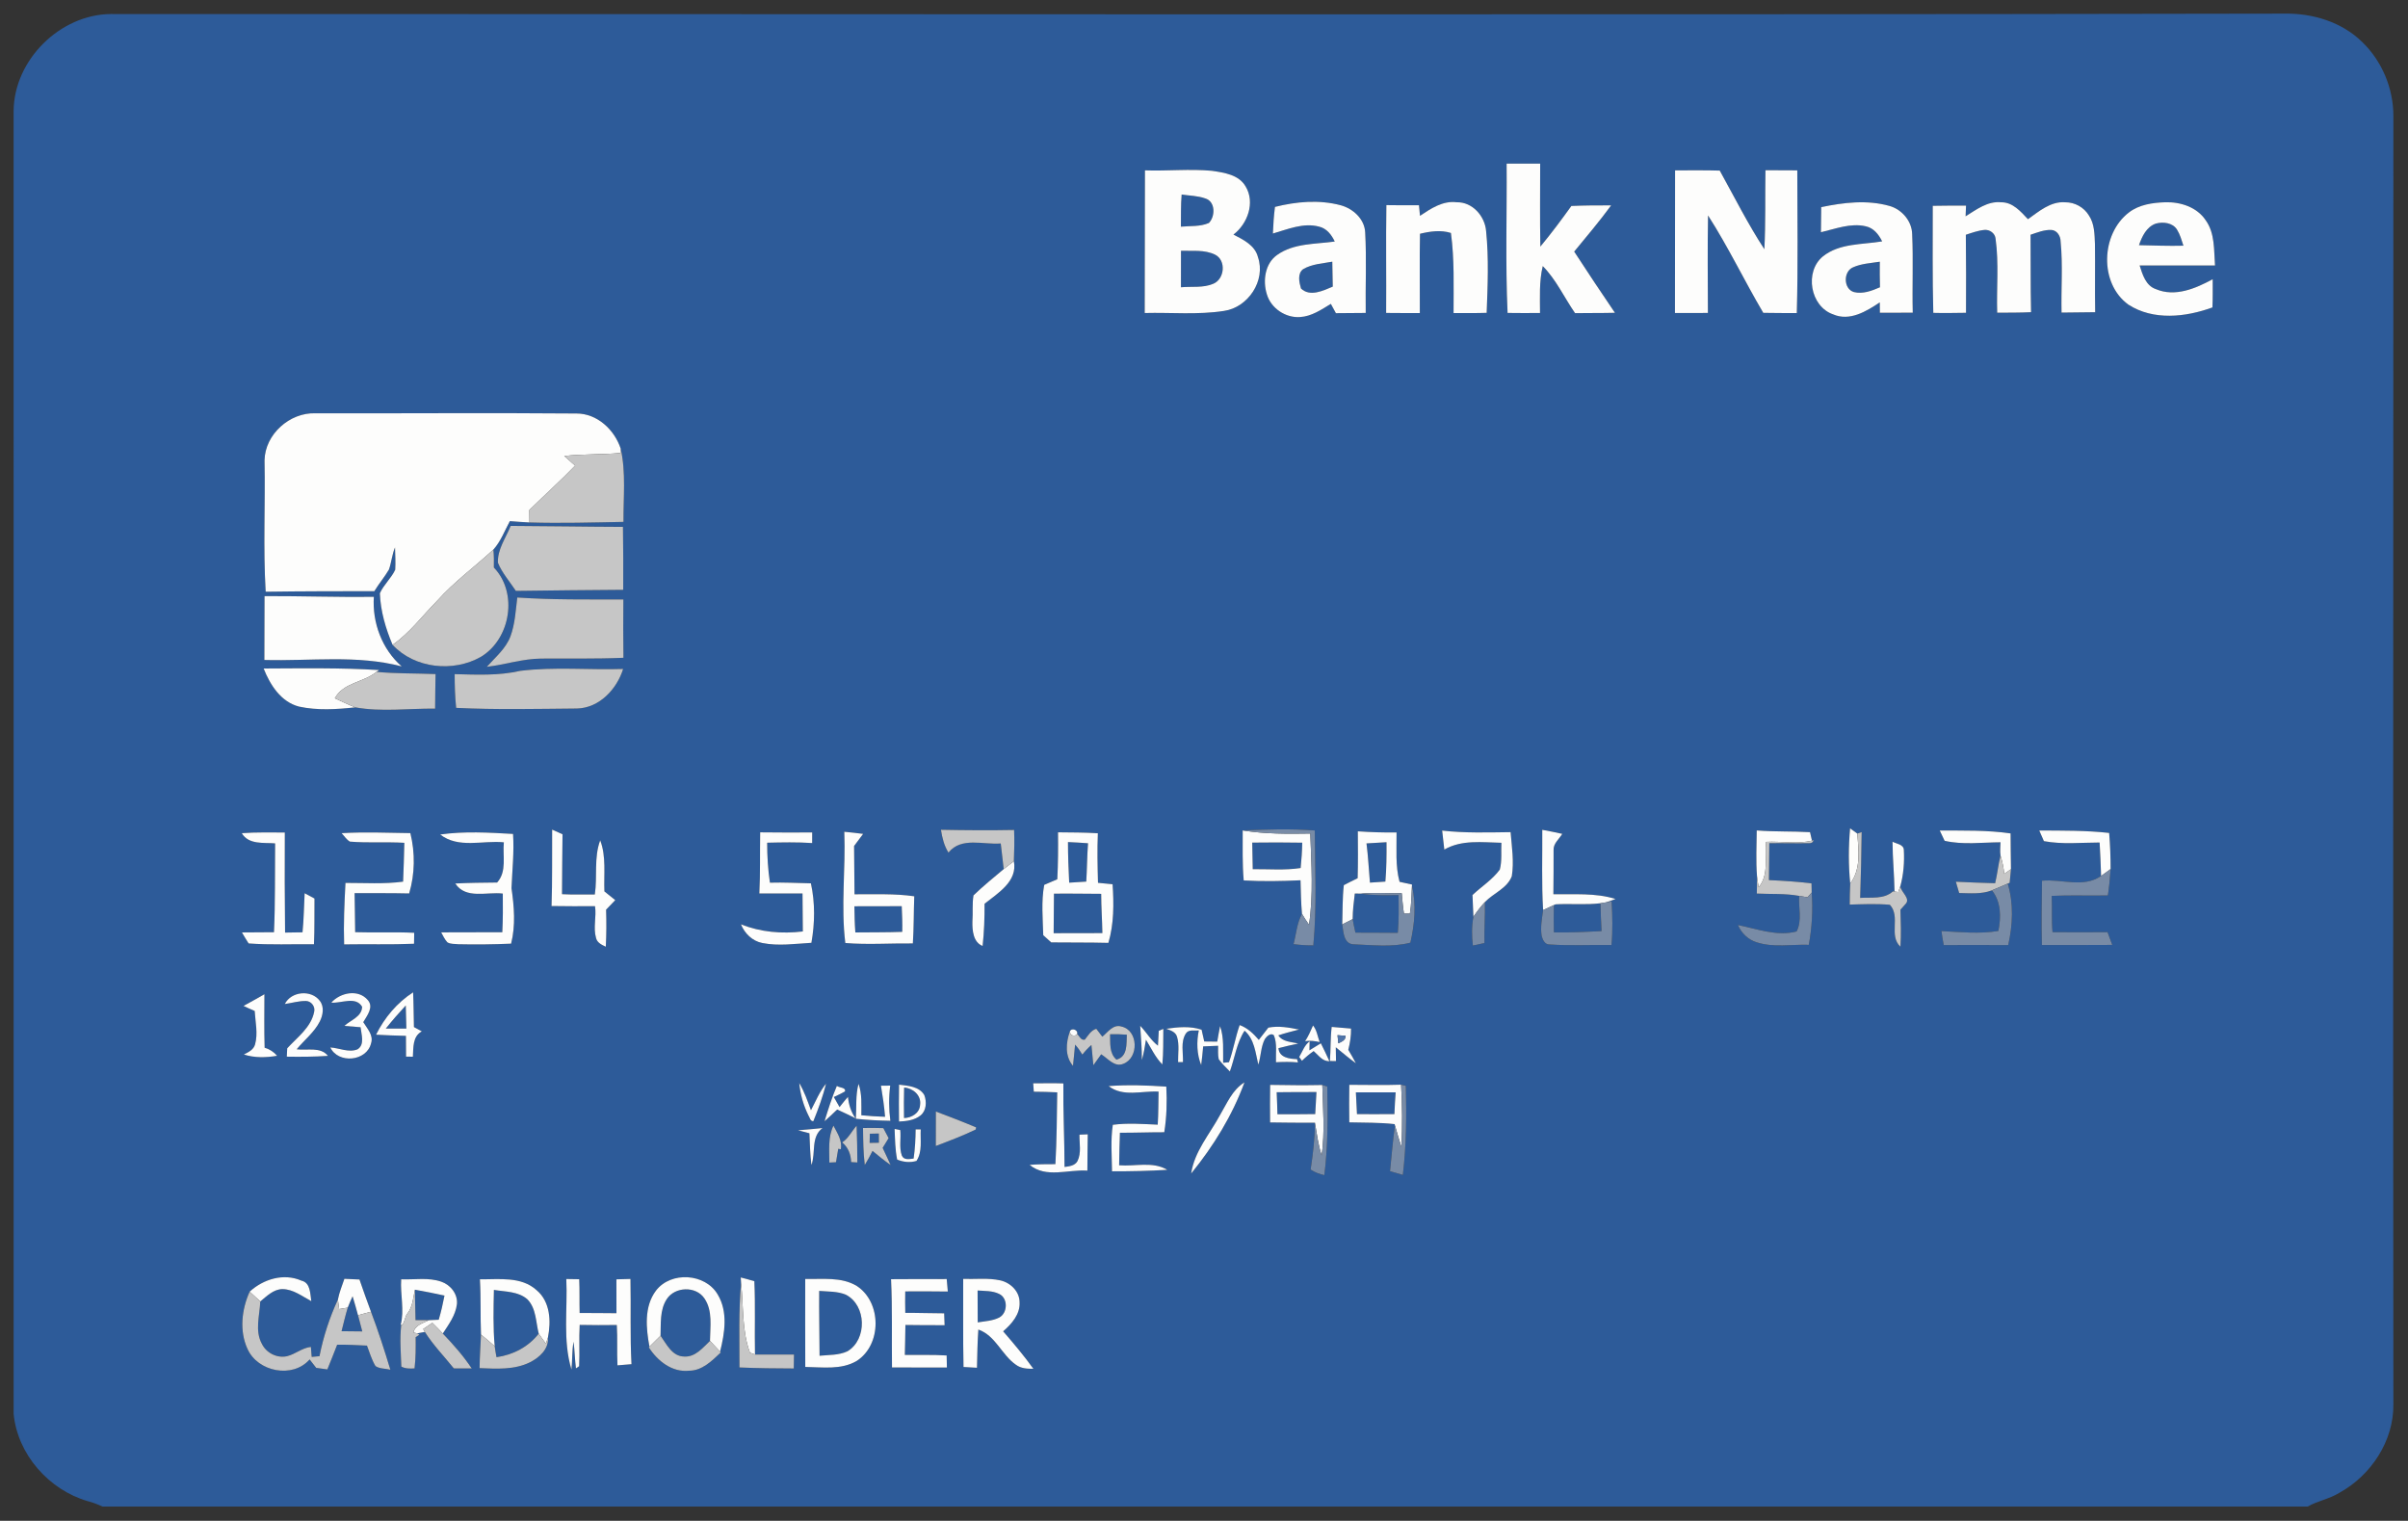<?xml version="1.0" encoding="UTF-8" standalone="no"?>
<svg
   xmlns:dc="http://purl.org/dc/elements/1.1/"
   xmlns:cc="http://creativecommons.org/ns#"
   xmlns:rdf="http://www.w3.org/1999/02/22-rdf-syntax-ns#"
   xmlns:svg="http://www.w3.org/2000/svg"
   xmlns="http://www.w3.org/2000/svg"
   xmlns:sodipodi="http://sodipodi.sourceforge.net/DTD/sodipodi-0.dtd"
   xmlns:inkscape="http://www.inkscape.org/namespaces/inkscape"
   version="1.1"
   viewBox="0 0 708 447.111"
   id="svg2"
   inkscape:version="0.48+devel r12701"
   width="708"
   height="447.111"
   sodipodi:docname="credit_card_front.svg">
  <rect x="0" y="0" width="708" height="447.111" fill="#333333" stroke="none"/>
  <title
     id="title4419">credit card front</title>
  <defs
     id="defs243" />
  <sodipodi:namedview
     pagecolor="#ffffff"
     bordercolor="#666666"
     borderopacity="1"
     objecttolerance="10"
     gridtolerance="10"
     guidetolerance="10"
     inkscape:pageopacity="0"
     inkscape:pageshadow="2"
     inkscape:window-width="1464"
     inkscape:window-height="993"
     id="namedview241"
     showgrid="false"
     fit-margin-top="4"
     fit-margin-left="4"
     fit-margin-right="4"
     fit-margin-bottom="4"
     inkscape:zoom="0.3346574"
     inkscape:cx="361.97473"
     inkscape:cy="225.59013"
     inkscape:window-x="0"
     inkscape:window-y="0"
     inkscape:window-maximized="0"
     inkscape:current-layer="svg2" />
  <g
     id="g4297"
     transform="matrix(0.699,0,0,0.699,3.301,1.155)">
    <g
       id="#2d5b99ff"
       style="fill:#2d5b99">
      <path
         id="path5"
         d="M 1,44.93 C 1.24,23.51 20.53,4.41 41.93,4.25 346.62,4.22 651.3,4.66 955.99,4.08 c 11.94,-0.24 24.32,3.46 32.96,12 8.26,7.98 13.05,19.44 13.05,30.92 0,180.66 -0.2,361.33 0,541.99 0.2,15.43 -9.42,29.93 -22.75,37.25 -4.14,2.58 -9.07,3.36 -13.29,5.76 L 38.37,632 C 36.4,631.07 34.36,630.3 32.25,629.75 15.9,625.04 2.64,610.1 1.01,593.01 0.98,410.33 1.05,227.62 1,44.93 m 628.01,22.24 c 0.16,20.93 -0.55,41.88 0.4,62.8 4.55,0.1 9.1,0.03 13.65,0.02 -0.01,-6.59 -0.41,-13.26 1.15,-19.73 5.67,5.76 9.03,13.22 13.58,19.8 5.59,-0.1 11.18,0 16.77,-0.15 -5.77,-8.54 -11.53,-17.09 -17.13,-25.74 5.27,-6.4 10.64,-12.74 15.54,-19.44 -5.58,-0.02 -11.16,0.01 -16.73,0.25 -4.18,5.83 -8.47,11.58 -13.05,17.09 -0.21,-11.63 -0.07,-23.26 -0.07,-34.89 -4.71,0 -9.41,0 -14.11,-0.01 M 476.88,70 c -0.04,20 -0.07,40 -0.1,60 11.1,-0.29 22.29,0.84 33.32,-0.88 10.15,-1.42 17.71,-12.76 14.31,-22.63 -1.23,-4.96 -6.16,-7.34 -10.31,-9.48 5.97,-4.52 9.21,-13.48 5.13,-20.24 -2.86,-4.96 -9.02,-5.81 -14.16,-6.58 -9.38,-0.88 -18.8,0.14 -28.19,-0.19 m 222.98,0 c 0,20 -0.01,40 -0.05,60 4.61,0 9.23,0.02 13.86,-0.03 -0.02,-13.67 -0.2,-27.33 0.06,-41 8.49,13.22 15.26,27.44 23.23,40.96 4.7,0.09 9.4,0.08 14.1,0.1 0.56,-20.01 0.22,-40.02 0.21,-60.03 -4.47,-0.02 -8.93,-0.04 -13.39,-0.06 -0.19,11.08 0.12,22.16 -0.46,33.23 C 730.49,92.56 724.79,81.18 718.65,70.1 712.39,69.89 706.12,70.04 699.86,70 M 531.57,85.37 c -0.49,3.72 -0.72,7.46 -0.87,11.2 6.24,-1.8 12.82,-4.65 19.39,-2.91 3.2,0.72 5.3,3.44 6.62,6.27 -8.15,1.16 -17.18,0.64 -24.2,5.63 -5.14,3.57 -6.13,10.88 -4.37,16.51 1.7,5.92 7.88,10.07 13.99,9.63 4.82,-0.28 8.94,-3.11 12.94,-5.54 0.7,1.3 1.41,2.6 2.13,3.91 4.18,-0.01 8.36,-0.04 12.54,-0.1 -0.17,-11.3 0.4,-22.61 -0.23,-33.9 -0.26,-5.61 -5.09,-9.96 -10.25,-11.38 -9.06,-2.43 -18.68,-1.57 -27.69,0.68 m 290.5,3.95 c 0.05,-1.5 0.11,-3 0.18,-4.5 -4.67,0.01 -9.33,0 -14,0.1 0.03,15.01 -0.18,30.01 0.23,45.02 4.58,0.13 9.17,0.02 13.76,-0.03 0.08,-10.94 0.02,-21.88 -0.07,-32.82 2.57,-0.84 5.14,-1.79 7.87,-2.04 2.21,-0.2 4.47,1.46 4.64,3.74 1.44,10.31 0.35,20.73 0.68,31.08 4.74,-0.03 9.49,0.01 14.24,-0.22 -0.26,-10.86 -0.11,-21.71 -0.21,-32.57 2.84,-0.95 5.72,-2.14 8.77,-2.02 2.45,0.17 3.89,2.65 3.88,4.92 0.98,9.91 0.16,19.9 0.39,29.84 4.71,-0.03 9.42,-0.11 14.14,-0.16 -0.17,-9.56 0.04,-19.12 -0.09,-28.68 -0.19,-4.08 -0.16,-8.49 -2.55,-12.01 -2.08,-3.46 -5.98,-5.59 -10.01,-5.54 -6.1,-0.45 -10.97,3.81 -15.63,7.11 -3.04,-3.23 -6.42,-7.2 -11.28,-7.11 -5.67,-0.59 -10.39,3.08 -14.94,5.89 m -229.5,-0.2 c -0.14,-1.48 -0.29,-2.96 -0.43,-4.44 -4.57,-0.01 -9.14,0.04 -13.71,-0.06 -0.24,15.11 0.01,30.23 -0.1,45.35 4.72,0.07 9.44,0.04 14.17,0.04 0.05,-11.11 -0.15,-22.23 0.07,-33.34 4.26,-1.02 8.73,-1.69 13.01,-0.34 1.52,11.16 1.09,22.45 1.11,33.68 4.64,0 9.28,0.07 13.92,-0.08 0.44,-11.45 0.94,-22.96 -0.23,-34.39 -0.51,-6.31 -5.76,-12.29 -12.38,-12.12 -5.81,-0.75 -10.85,2.64 -15.43,5.7 m 168.77,-3.65 c -0.03,3.52 -0.07,7.04 -0.12,10.56 6.15,-1.43 12.48,-3.98 18.85,-2.5 3.31,0.69 5.49,3.46 6.89,6.34 -8.39,1.42 -17.85,0.71 -24.89,6.3 -7.89,6.44 -5.38,21.1 4.3,24.41 6.93,3 13.96,-1.27 19.6,-5.05 0,1.45 0.02,2.9 0.04,4.35 4.61,-0.01 9.22,0 13.83,-0.01 -0.28,-11 0.26,-22 -0.25,-33 -0.08,-5.5 -4.32,-10.45 -9.53,-11.9 -9.39,-2.66 -19.32,-1.46 -28.72,0.5 m 129.45,2.22 c -11.84,9.03 -12.59,29.87 -0.25,38.79 10.54,6.79 24.08,5.27 35.35,1.18 0.18,-3.95 0.1,-7.91 0.11,-11.87 -7.16,3.89 -15.85,7.61 -23.9,4.16 -4.25,-1.44 -5.6,-6.11 -6.83,-9.93 10.57,-0.01 21.14,0.01 31.71,-0.02 -0.5,-6.41 0.04,-13.51 -3.92,-19.01 -3.68,-5.55 -10.65,-7.78 -17.05,-7.57 -5.28,0.18 -10.9,0.96 -15.22,4.27 M 106.55,191.95 c 0.37,18.43 -0.62,36.87 0.48,55.28 15.24,-0.22 30.48,-0.22 45.71,-0.24 1.89,-3.14 4.3,-5.94 6.14,-9.09 1.06,-3.05 1.3,-6.32 2.55,-9.3 0.08,3.11 0.28,6.24 0.09,9.36 -1.64,3.6 -4.85,6.29 -6.46,9.93 0.3,7.51 2.42,14.8 5.35,21.68 9.24,9.98 25.59,11.67 37.22,5 12.43,-7.55 15.61,-26.87 5.38,-37.53 0.07,-2.51 0.04,-5.03 -0.2,-7.53 3.11,-3.47 4.73,-7.93 6.93,-11.98 2.74,0.25 5.49,0.43 8.25,0.57 13.18,0.4 26.37,0 39.55,-0.24 -0.09,-10.25 1.1,-20.69 -1.17,-30.79 -2.61,-7.96 -9.88,-14.81 -18.59,-14.8 -36.6,-0.32 -73.21,0 -109.81,-0.09 -10.82,-0.4 -21.2,8.81 -21.42,19.77 m 103.52,27.6 c -2.03,5.05 -5.58,9.82 -5.36,15.49 1.78,4.36 4.99,7.93 7.55,11.84 15.05,-0.2 30.1,-0.36 45.16,-0.46 0.03,-8.82 0.04,-17.65 -0.1,-26.47 -15.75,-0.05 -31.5,-0.34 -47.25,-0.4 m -103.52,29.52 c -0.04,8.95 -0.05,17.9 -0.07,26.86 19.25,0.55 38.88,-2.26 57.76,2.71 -8.27,-7.22 -12.42,-18.38 -11.71,-29.25 -15.33,0.16 -30.66,-0.36 -45.98,-0.32 m 103.44,16.92 c -1.96,5.19 -6.36,8.79 -9.95,12.82 7.68,-0.9 15.14,-3.42 22.92,-3.46 11.52,-0.09 23.05,0.17 34.56,-0.34 -0.09,-8.18 -0.13,-16.35 -0.03,-24.53 -14.88,-0.02 -29.77,0.19 -44.63,-0.82 -0.68,5.47 -0.94,11.1 -2.87,16.33 m -103.82,13.53 c 2.71,6.87 7.27,14.06 14.88,16.02 7.74,1.68 15.81,1.17 23.63,0.32 11.1,2 22.42,0.42 33.62,0.54 -0.01,-4.85 0.14,-9.7 0.19,-14.54 -8.29,-0.33 -16.6,-0.16 -24.86,-0.92 l 1.11,-0.76 c -16.17,-1.02 -32.38,-0.72 -48.57,-0.66 m 80.35,2.37 c 0.01,4.73 0.13,9.47 0.63,14.19 16.93,0.83 33.9,0.41 50.84,0.27 9.4,-0.23 16.73,-8.12 19.4,-16.64 -14.43,0.47 -28.94,-0.97 -43.31,0.8 -9.04,2.08 -18.36,1.61 -27.56,1.38 m 204.55,65.46 c 0.51,3.35 1.33,6.7 3.16,9.6 5.41,-6.73 14.67,-3.21 21.99,-3.84 0.39,3.59 0.82,7.18 1.25,10.78 -4.3,3.61 -8.67,7.16 -12.71,11.05 -0.62,3.61 -0.17,7.39 -0.46,11.06 -0.08,3.65 0.33,8.69 4.29,10.22 0.65,-5.9 0.86,-11.83 0.82,-17.75 5.63,-4.51 13.98,-9.4 12.33,-17.9 0.17,-4.38 0.29,-8.76 0.1,-13.14 -10.26,0.2 -20.51,0.12 -30.77,-0.08 m 126.92,0.27 c 0.03,7.02 -0.18,14.04 0.43,21.04 7.96,0.45 15.94,0.31 23.9,-0.07 0.13,4.71 0.19,9.44 0.61,14.14 -2.17,3.89 -2.41,8.47 -3.54,12.72 2.76,0.37 5.54,0.54 8.32,0.53 1.51,-16.07 0.74,-32.23 0.61,-48.34 -10.1,-0.78 -20.23,-0.44 -30.33,-0.02 m 216.22,0.01 c -0.06,6.39 -0.38,12.8 0.11,19.18 0.01,2.46 0,4.91 -0.08,7.37 5.94,0.3 11.94,-0.11 17.82,0.98 -0.33,4.93 1.32,10.42 -1.09,14.96 -8.32,2.15 -16.59,-1.08 -24.66,-2.7 1.46,3.42 4.31,6.17 7.9,7.27 7.08,2.29 14.62,0.8 21.91,1.05 1.31,-7.24 1.79,-14.67 1.21,-22 -0.04,-1.29 -0.07,-2.57 -0.08,-3.84 -5.95,-0.74 -11.93,-1.11 -17.91,-1.38 0.03,-5.18 0.07,-10.35 0.15,-15.52 5.53,-0.11 11.07,0.09 16.61,-0.02 1.04,0.13 1.73,-0.3 2.07,-1.27 l -0.73,0.2 c -0.21,-0.89 -0.61,-2.66 -0.81,-3.55 -7.47,-0.43 -14.97,-0.13 -22.42,-0.73 m 39.27,-0.88 c -0.68,7.7 -0.72,15.48 0.06,23.18 -0.16,2.96 -0.19,5.92 -0.21,8.89 5.62,-0.16 11.26,-0.42 16.88,0.08 4.63,4.97 -0.63,12.97 4.45,17.64 0.34,-5.19 0.15,-10.39 0,-15.58 0.7,-0.76 1.39,-1.53 2.07,-2.3 2.41,-2.35 -1.76,-4.95 -2.13,-7.51 1.36,-4.94 1.78,-10.18 1.49,-15.29 -0.07,-2.43 -3.17,-2.59 -4.76,-3.5 0.02,7 0.75,13.97 0.84,20.97 l -0.66,-0.08 c -3.77,3.42 -9.14,2.43 -13.79,2.75 0.3,-9.22 0.54,-18.45 0.63,-27.67 -0.46,0.16 -1.37,0.47 -1.83,0.63 -1.02,-0.76 -2.02,-1.49 -3.04,-2.21 m -546.21,32.67 c 6.09,0.06 12.19,0.14 18.29,0.06 0.68,4.46 -0.85,9.05 0.45,13.44 0.47,1.97 2.42,2.84 4.09,3.62 0.27,-5.19 0.29,-10.39 0.12,-15.59 1.27,-1.35 2.56,-2.68 3.85,-4.01 -1.51,-1.24 -3.03,-2.47 -4.56,-3.67 -0.29,-7.13 0.83,-14.7 -1.77,-21.48 -2.72,7.32 -1.13,15.22 -2.26,22.78 -4.6,-0.05 -9.2,0.12 -13.8,-0.13 0.06,-8.39 0.09,-16.79 0.21,-25.19 -1.46,-0.65 -2.92,-1.32 -4.37,-1.97 -0.09,10.72 0.13,21.43 -0.25,32.14 m 87.76,-30.99 c -0.14,8.57 0.08,17.14 -0.35,25.71 6.05,0.03 12.11,-0.07 18.16,-0.02 0.07,5.33 0.1,10.66 0.13,15.99 -8.77,1.07 -17.79,0.3 -26.03,-3 1.57,3.86 4.8,7.05 8.99,7.86 6.8,1.36 13.79,0.32 20.65,-0.08 1.47,-8.25 1.59,-16.81 -0.21,-25.02 -5.75,-0.12 -11.49,-0.44 -17.24,-0.27 -0.82,-5.56 -1.17,-11.19 -1.16,-16.81 6.31,-0.15 12.63,-0.28 18.93,0.14 0,-1.49 0,-2.97 0.01,-4.45 -7.29,0.03 -14.59,0.05 -21.88,-0.05 m 35.38,-0.24 c 0.61,15.6 -1.49,31.24 0.43,46.79 9.46,0.78 18.94,0.06 28.41,0.18 0.44,-6.6 0.34,-13.23 0.59,-19.84 -8.33,-1.2 -16.75,-0.78 -25.13,-0.84 -0.01,-6.78 -0.17,-13.54 -0.18,-20.31 1.28,-1.7 2.55,-3.39 3.81,-5.09 -2.64,-0.35 -5.28,-0.64 -7.93,-0.89 m 89.9,0.23 c 0.08,6.58 0.04,13.17 -0.3,19.74 -1.84,0.8 -3.67,1.59 -5.51,2.37 -1.27,6.99 -0.6,14.11 -0.4,21.16 1.12,1 2.24,2.01 3.35,3.03 8.02,0.1 16.03,-0.01 24.05,0.2 2.35,-8 2.33,-16.41 1.76,-24.66 -2.05,-0.21 -4.09,-0.41 -6.13,-0.6 -0.19,-6.95 -0.36,-13.9 -0.06,-20.84 -5.58,-0.37 -11.17,-0.32 -16.76,-0.4 M 566.42,348 c 0.06,6.57 0.11,13.15 -0.07,19.73 -1.96,0.93 -3.9,1.91 -5.82,2.92 -0.61,5.48 -0.49,10.99 -0.66,16.5 0.5,3.01 0.5,7.96 4.49,8.37 8.03,0.27 16.28,1.36 24.17,-0.68 1.77,-7.81 2.56,-15.98 0.66,-23.85 l 0.02,-0.6 c -1.75,-0.39 -3.49,-0.77 -5.24,-1.15 -1.82,-6.78 -1.19,-13.82 -1.26,-20.75 -5.44,0.05 -10.87,-0.11 -16.29,-0.49 m 35.47,-0.31 c 0.28,2.67 0.59,5.33 0.91,7.99 7.31,-4.23 15.96,-3.03 24.01,-2.86 -0.18,3.74 0.3,7.63 -0.67,11.27 -3.12,4.26 -7.68,7.12 -11.49,10.7 0.13,3.06 0.23,6.11 0.39,9.17 -0.75,3.96 -0.72,8.08 -0.23,12.08 1.62,-0.35 3.25,-0.69 4.87,-1.06 -0.12,-5.75 0.31,-11.48 0.2,-17.23 3.6,-3.77 9.3,-5.7 11.31,-10.86 0.99,-6.14 0,-12.39 -0.51,-18.54 -9.6,0.12 -19.23,0.43 -28.79,-0.66 M 644,347.37 c 0.08,11.26 -0.32,22.52 0.35,33.76 -0.47,3.58 -1.21,7.23 -0.61,10.85 0.39,1.58 1.35,3.71 3.31,3.61 8.67,0.58 17.37,0.1 26.06,0.25 0.56,-6.09 0.4,-12.23 0.07,-18.33 -0.58,0.09 -1.74,0.27 -2.32,0.36 1.35,-0.37 2.64,-0.92 3.96,-1.42 -8.47,-2.64 -17.41,-1.84 -26.14,-1.98 0.08,-6.18 0.09,-12.37 0.08,-18.55 -0.16,-2.79 2.33,-4.65 3.66,-6.85 -2.8,-0.63 -5.61,-1.19 -8.42,-1.7 m 167.19,0.3 c 0.67,1.43 1.37,2.87 2.05,4.32 7.73,1.77 15.67,0.66 23.5,0.62 -0.02,1.86 -0.28,3.75 0.01,5.6 -0.97,3.83 -1.32,7.78 -2.26,11.62 -5.51,-0.11 -11.02,-0.4 -16.52,-0.63 0.45,1.58 0.91,3.16 1.39,4.75 4.57,0.07 9.4,0.57 13.77,-1.13 3.9,4.81 3.89,11.3 2.72,17.08 -7.93,1.33 -15.97,0.47 -23.94,0.06 0.26,1.97 0.57,3.94 0.96,5.89 9.04,-0.05 18.08,-0.01 27.12,0.01 1.92,-8.46 2.34,-17.47 -0.2,-25.86 l 0.81,-0.34 c 0.2,-1.92 0.38,-3.84 0.55,-5.76 -0.11,-5.01 -0.1,-10.01 -0.16,-15.02 -9.87,-1.43 -19.87,-1.15 -29.8,-1.21 m 41.86,-0.01 c 0.64,1.48 1.31,2.98 1.96,4.47 7.74,1.45 15.61,0.59 23.43,0.58 0.26,4.68 0.48,9.37 0.62,14.05 -7.37,5.2 -16.66,1.19 -24.87,2.02 -0.11,9.01 -0.26,18.03 -0.04,27.04 9.87,-0.02 19.74,0.06 29.61,-0.04 -0.66,-1.79 -1.32,-3.58 -1.99,-5.37 -7.71,0.09 -15.43,0.06 -23.14,0 -0.45,-5.07 -0.12,-10.17 -0.33,-15.25 7.86,-0.38 15.74,-0.02 23.61,-0.2 0.56,-3.67 0.91,-7.37 1.15,-11.08 0,-5.07 -0.18,-10.15 -0.61,-15.2 -9.77,-1.08 -19.59,-0.96 -29.4,-1.02 m -756.07,1.13 c 2.88,4.93 9.21,3.88 14.02,4.28 -0.13,12.46 0.09,24.92 -0.48,37.37 -4.49,0.02 -8.99,0.04 -13.48,0.09 0.9,1.57 1.84,3.11 2.82,4.63 9.14,0.68 18.32,0.24 27.48,0.34 0.3,-6.41 0.14,-12.82 0.22,-19.23 -1.38,-0.75 -2.76,-1.49 -4.14,-2.23 -0.3,5.48 -0.34,10.97 -0.9,16.44 -2.44,0.03 -4.89,0.07 -7.33,0.11 -0.16,-14.03 -0.19,-28.06 -0.11,-42.09 -6.04,0.02 -12.08,-0.17 -18.1,0.29 m 41.97,-0.01 c 1.13,1.19 2.05,2.68 3.49,3.55 7.61,0.63 15.28,0.05 22.91,0.5 -0.07,5.45 -0.33,10.89 -0.52,16.34 -8.04,1.08 -16.16,0.51 -24.24,0.53 -0.45,8.61 -0.85,17.24 -0.56,25.86 9.8,-0.17 19.61,0.15 29.41,-0.27 0.03,-1.54 0.05,-3.08 0.06,-4.61 -8.27,-0.4 -16.56,0 -24.83,-0.26 -0.03,-5.48 -0.18,-10.95 -0.24,-16.43 7.65,0.05 15.3,-0.04 22.95,0.14 2.45,-8.22 2.55,-17.06 0.51,-25.37 -9.64,-0.14 -19.3,-0.55 -28.94,0.02 m 41.48,0.56 c 7.72,6.02 17.89,2.39 26.78,3.29 -0.57,5.68 1.38,12.24 -2.83,16.91 -5.87,0.07 -11.74,0.1 -17.6,0.41 4.44,6.76 13.35,3.4 19.99,4.24 0.06,5.42 0.07,10.84 -0.21,16.25 -8.57,0.04 -17.14,0 -25.71,0.06 0.79,1.43 1.47,2.96 2.59,4.17 1.33,0.86 3.08,0.62 4.61,0.82 7.4,0.18 14.81,0.07 22.21,-0.24 1.95,-7.67 1.28,-15.6 0.17,-23.33 0.31,-7.59 1.16,-15.2 0.65,-22.82 -10.21,-0.58 -20.49,-1.2 -30.65,0.24 m -65.36,71.3 c 2.97,-0.42 5.9,-1.33 8.92,-1.28 2.25,0.04 3.99,2.42 3.43,4.59 -1.31,6.55 -7.07,10.66 -11.33,15.31 -0.06,1.17 -0.12,2.34 -0.18,3.52 5.77,0.1 11.55,0.06 17.31,-0.33 -3.11,-3.96 -8.81,-2.16 -13.15,-2.77 3.22,-3.94 7.43,-7.14 9.75,-11.75 1.32,-2.65 1.93,-6.13 -0.02,-8.63 -3.58,-4.79 -12.02,-4.05 -14.73,1.34 m 19.56,-0.59 c 4.19,0.39 10.28,-2.84 12.97,1.75 -0.12,4.22 -4.84,5.58 -7.47,8.04 2.27,0.2 4.54,0.39 6.82,0.56 0.3,3.02 1.88,7.3 -1.29,9.3 -3.72,1.49 -7.65,-0.57 -11.44,-0.79 3.34,6.98 15.3,5.85 17.13,-1.71 1.16,-3.42 -1.64,-6.25 -3.27,-8.94 1.54,-2.69 4.55,-6.31 1.91,-9.28 -4.01,-4.74 -11.58,-3.17 -15.36,1.07 m 18.83,13.49 c 4.19,0.25 8.38,0.37 12.57,0.49 0.02,2.9 0.04,5.82 0.05,8.73 0.72,0.01 2.15,0.03 2.87,0.04 0.25,-3.79 -0.19,-8.54 3.76,-10.65 -1.11,-0.61 -2.22,-1.21 -3.32,-1.82 -0.14,-4.87 -0.1,-9.75 -0.35,-14.61 -6.74,4.35 -12.03,10.66 -15.58,17.82 M 97.71,421.43 c 1.54,0.75 3.11,1.45 4.7,2.12 0.28,4.66 1.43,9.47 0.16,14.07 -0.61,2.26 -2.82,3.28 -4.72,4.25 4.52,1.46 9.35,1.33 13.99,0.54 -1.39,-1.64 -3.19,-2.79 -5.25,-3.39 -0.23,-7.5 -0.1,-15 -0.09,-22.5 -2.91,1.67 -5.83,3.31 -8.79,4.91 m 361.24,12.95 c -0.86,-1.11 -1.71,-2.22 -2.55,-3.33 -2.29,0.71 -3.41,2.82 -4.81,4.57 -1.63,0.44 -2.25,-1.51 -3.25,-2.38 0.54,-1.75 -2.46,-2.78 -3.05,-1.02 -1.68,4.66 -2.14,10.42 1.32,14.42 0.35,-2.96 0.56,-5.94 0.89,-8.91 1.17,1.27 2.15,2.69 3.05,4.18 1.15,-1.46 2.41,-2.82 3.81,-4.03 0.29,2.83 0.52,5.66 0.82,8.49 1.11,-1.51 2.2,-3.05 3.29,-4.59 2.84,1.76 5.61,5.58 9.35,3.99 6.57,-2.53 6.29,-14.05 -0.78,-15.65 -3.49,-1.14 -5.76,2.36 -8.09,4.26 m 15.93,-4.57 c 0.28,4.79 0.75,9.57 0.7,14.38 0.79,-2.8 1.28,-5.66 1.72,-8.53 2.19,3.53 3.93,7.4 6.89,10.39 0.51,-4.97 0.33,-9.97 0.42,-14.95 -0.48,0.19 -1.44,0.59 -1.92,0.79 -0.11,2.09 -0.21,4.18 -0.34,6.27 -3.02,-2.26 -4.84,-5.69 -7.47,-8.35 m 10.93,1.24 c 1.79,0.65 3.99,1.3 4.57,3.39 1.03,3.44 0.38,7.1 0.43,10.64 0.51,0 1.55,-0.01 2.06,-0.01 0.14,-3.95 -1.04,-8.39 1.16,-11.95 1.18,-1.94 3.63,-1.18 5.5,-1.36 -0.99,4.8 -0.85,9.98 1,14.56 0.36,-2.61 0.59,-5.24 0.84,-7.86 2.09,-0.09 4.18,-0.18 6.29,-0.26 0.04,1.88 -0.17,3.81 0.26,5.67 1.35,1.88 3.07,3.47 4.68,5.14 2.08,-5.71 2.8,-11.97 6.19,-17.15 4.15,3.59 4.58,9.29 5.77,14.27 1.16,-3.51 1.01,-7.42 2.75,-10.74 0.71,-1.11 2.48,-2.8 3.79,-1.63 1.47,3.58 0.74,7.58 0.89,11.36 3.08,-0.15 6.17,-0.23 9.25,0.08 -0.1,-0.35 -0.29,-1.05 -0.39,-1.39 -3.18,-0.09 -7.51,-0.62 -7.81,-4.6 2.74,-0.75 5.51,-1.34 8.3,-1.94 -2.95,-0.77 -6.48,-0.63 -8.36,-3.45 2.86,-0.97 5.8,-1.69 8.72,-2.45 -4.24,-0.85 -8.6,-1.65 -12.91,-0.81 -1.35,1.72 -2.7,3.42 -4.02,5.16 -2.24,-2.61 -4.76,-5.04 -8.05,-6.23 -1.81,5.12 -2.66,10.53 -4.5,15.63 -0.61,0.06 -1.83,0.17 -2.45,0.23 -0.09,-5.15 0.44,-10.47 -1.29,-15.41 -0.45,2.16 -0.82,4.34 -1.19,6.52 -1.83,-0.03 -3.65,-0.05 -5.47,-0.06 -0.37,-1.66 -0.74,-3.3 -1.11,-4.95 -4.76,-1.62 -10.01,-1.12 -14.9,-0.4 m 61.77,-1.38 c -0.99,2.26 -1.97,4.53 -3.33,6.6 2.05,-0.36 4.1,-0.05 6.12,0.37 -0.88,-2.33 -1.16,-4.99 -2.79,-6.97 m 7.09,14.94 c 0.64,0.01 1.93,0.02 2.57,0.03 -0.04,-1.94 -0.07,-3.87 -0.09,-5.8 2.81,2.24 5.51,4.62 8.45,6.71 -1,-1.92 -2.09,-3.79 -3.19,-5.65 0.75,-2.93 1.21,-5.92 1.16,-8.94 -2.72,-0.22 -5.43,-0.44 -8.14,-0.69 -0.59,4.76 -0.36,9.57 -0.76,14.34 m -12.92,-1.69 c 0.38,0.53 0.78,1.07 1.18,1.6 1.5,-1.51 3.17,-2.86 4.91,-4.09 2,1.69 3.66,4.39 6.62,4.25 -1.12,-2.55 -2.36,-5.03 -3.59,-7.52 -1.6,0.99 -3.2,1.98 -4.81,2.95 0.03,-0.94 0.07,-2.83 0.09,-3.77 -2.23,1.63 -3.02,4.32 -4.4,6.58 m -210.29,10.95 c 0.45,4.78 1.78,9.44 3.92,13.74 0.56,0.83 0.71,2.38 2.02,2.3 2.1,-5.14 4,-10.38 5.35,-15.77 -2.76,3.34 -4.35,7.39 -6.36,11.18 -1.42,-3.91 -2.79,-7.86 -4.93,-11.45 m 41.99,0.68 c -0.12,5.17 -0.05,10.34 -0.02,15.52 3.13,-0.14 6.49,-0.54 9.03,-2.55 2.52,-2 2.67,-5.8 1.61,-8.58 -2.16,-3.67 -6.85,-3.91 -10.62,-4.39 m 56.42,-0.56 c 0.07,1.17 0.16,2.35 0.25,3.53 3.29,0.01 6.57,0.11 9.86,0.27 -0.16,10.07 -0.2,20.15 -0.77,30.2 -3.62,-0.01 -7.25,0.02 -10.85,0.3 6.96,5.74 16.24,1.84 24.3,2.43 -0.01,-5.09 0.12,-10.19 0.16,-15.28 -1.17,0.04 -2.33,0.09 -3.49,0.15 -0.08,3.68 0.88,7.67 -0.83,11.11 -1.08,1.96 -3.47,2.22 -5.45,2.47 -0.01,-11.72 -0.63,-23.42 -0.49,-35.14 -4.23,-0.15 -8.47,-0.03 -12.69,-0.04 m 78.53,13.44 c -4.32,7.99 -10.72,15.21 -12.08,24.48 9.38,-11.49 17.29,-24.35 22.42,-38.31 -5.13,3.11 -7.39,8.91 -10.34,13.83 M 347.28,455.08 c -2.04,4.83 -3.65,9.83 -5.17,14.85 1.81,-1.6 3.58,-3.24 5.31,-4.92 2.6,1.15 5.15,2.42 7.7,3.68 -1.9,-2.67 -2.84,-5.78 -3.17,-9.01 -1.22,1.4 -2.39,2.84 -3.53,4.31 -0.8,-1.42 -1.61,-2.83 -2.41,-4.23 1.56,-0.77 3.18,-1.45 4.67,-2.37 0.56,-1.69 -2.41,-1.51 -3.4,-2.31 m 8,13.81 c 4.82,0.53 9.66,0.77 14.51,0.86 -0.65,-4.91 -0.68,-9.88 -0.06,-14.79 -0.98,0 -2.93,0.01 -3.9,0.01 0.74,4.34 1.37,8.7 1.74,13.1 -3.34,-0.1 -6.67,-0.32 -9.99,-0.65 -0.01,-4.42 0.35,-8.96 -1.18,-13.2 -1.3,4.78 -0.8,9.78 -1.12,14.67 m 106.33,-13.73 c 6.08,4.73 14,1.91 20.99,2.32 -0.09,4.63 -0.05,9.27 -0.35,13.9 -6.3,-0.26 -12.62,-0.77 -18.89,0.06 -0.98,6.48 -0.4,13.04 -0.33,19.56 7.75,0.01 15.5,-0.14 23.24,-0.62 -6.13,-3.68 -13.54,-1.36 -20.25,-1.92 0.06,-4.56 0.16,-9.12 0.33,-13.68 6.22,0.03 12.43,-0.23 18.65,-0.21 1.02,-6.33 1.19,-12.79 0.86,-19.19 -8.07,-0.54 -16.18,-0.85 -24.25,-0.22 m 67.91,15.28 c 6.29,0.14 12.58,0.11 18.87,0.12 -0.07,6.61 -0.83,13.19 -1.83,19.71 1.76,1.14 3.71,1.91 5.78,2.33 1.54,-12.35 1.47,-24.83 1.22,-37.25 -0.52,-0.16 -1.56,-0.49 -2.08,-0.65 -7.32,0.17 -14.63,0.06 -21.94,-0.05 -0.09,5.26 -0.05,10.53 -0.02,15.79 m 33.32,-15.82 c -0.12,5.26 -0.04,10.53 -0.01,15.79 6.36,0.16 12.73,0.03 19.06,0.75 l 0.16,0.57 c -0.97,6.37 -1.39,12.82 -2.09,19.23 1.79,0.55 3.58,1.06 5.4,1.55 1.47,-12.42 1.59,-24.98 1.25,-37.46 -0.5,-0.12 -1.49,-0.36 -1.99,-0.48 -7.26,0.25 -14.52,0.05 -21.78,0.05 m -173.91,11.24 c -0.03,4.83 -0.04,9.65 -0.02,14.48 5.65,-2.15 11.34,-4.28 16.78,-6.92 0.04,-0.22 0.13,-0.66 0.18,-0.88 -5.58,-2.39 -11.26,-4.53 -16.94,-6.68 m -39.41,12.98 c 2.51,2.07 3.68,5.06 3.77,8.28 0.65,0.04 1.96,0.12 2.62,0.16 -0.01,-5.15 -0.12,-10.3 -0.32,-15.45 -2.08,2.29 -3.41,5.29 -6.07,7.01 m -18.57,-5.1 c 1.59,0.43 3.18,0.83 4.79,1.27 0.2,4.45 0.29,8.91 0.85,13.35 1.89,-5.13 -0.34,-11.83 4.66,-15.55 -3.43,0.38 -6.87,0.65 -10.3,0.93 m 13.18,13.58 c 0.7,-0.04 2.1,-0.11 2.8,-0.15 0.3,-1.89 0.61,-3.77 0.94,-5.64 l 1.07,0.21 c 0.72,-3.7 -1.49,-6.83 -3.09,-9.94 -2.36,4.84 -1.71,10.32 -1.72,15.52 m 14.16,-14.54 c 0.08,5.18 0.08,10.39 0.74,15.55 1.2,-1.91 2.26,-3.89 3.25,-5.91 2.48,2.06 4.97,4.1 7.62,5.94 -1.08,-2.43 -2.23,-4.83 -3.36,-7.22 0.84,-1.37 1.68,-2.73 2.51,-4.09 -0.75,-1.41 -1.5,-2.81 -2.23,-4.22 -2.84,-0.11 -5.69,-0.11 -8.53,-0.05 m 22.13,0.59 c -0.04,4.1 -0.26,8.19 -0.85,12.26 -1.75,0.21 -4.1,0.78 -4.97,-1.28 -1.2,-3.42 -0.27,-7.16 -0.65,-10.7 -0.6,-0.12 -1.78,-0.36 -2.38,-0.48 0.18,4.3 0.22,8.64 1.07,12.89 2.56,1.06 5.43,1.38 8.13,0.57 2.6,-3.91 1.54,-8.86 1.8,-13.27 -0.53,0 -1.61,0.01 -2.15,0.01 m -280.13,68.25 c -3.35,7.41 -4.4,16.5 -0.92,24.06 4.26,9.67 19.02,12.61 26.14,4.44 0.92,1.18 1.84,2.37 2.77,3.55 1.56,0.21 3.13,0.42 4.69,0.65 1.38,-3.47 2.82,-6.9 4.13,-10.39 4.18,-0.06 8.35,0.19 12.53,0.38 1.11,2.9 1.97,5.93 3.58,8.61 1.79,1.21 4.21,0.99 6.26,1.53 -2.46,-8.21 -5.12,-16.38 -8.15,-24.4 -1.69,-4.49 -3.26,-9.01 -4.84,-13.54 -2.12,-0.09 -4.23,-0.19 -6.34,-0.29 -0.98,2.89 -2.15,5.73 -2.73,8.74 -3.52,7.58 -6.12,15.59 -7.75,23.8 -1.09,0.09 -2.18,0.19 -3.27,0.3 -0.11,-1.4 -0.22,-2.81 -0.34,-4.2 -3.72,0.39 -6.59,3.11 -10.16,3.93 -4.15,0.86 -8.6,-1.4 -10.44,-5.2 -3.07,-5.54 -0.92,-11.95 -0.69,-17.86 2.73,-2.22 5.52,-5.11 9.28,-5.19 4.59,0.03 8.3,3.02 12.18,5.07 -0.5,-3.06 -0.28,-7.75 -4.15,-8.62 -7.45,-3.28 -15.99,-0.66 -21.78,4.63 m 63.74,-5.2 c -0.44,6.37 1.44,13.04 -0.23,19.18 0.14,0.01 0.43,0.01 0.57,0.01 l -0.35,0.25 c -0.64,5.75 -0.13,11.52 0.07,17.28 1.72,0.91 3.67,0.88 5.56,0.76 0.54,-4.37 0.49,-8.76 0.47,-13.15 l 1.59,-1.01 c -0.23,-0.14 -0.7,-0.43 -0.93,-0.57 0.8,-0.16 2.4,-0.47 3.2,-0.63 3.48,5.55 8.1,10.25 12.18,15.35 2.51,0.02 5.02,0.03 7.53,0.03 -3.52,-5.32 -7.76,-10.09 -12.16,-14.69 2.48,-3.82 5.37,-7.67 5.94,-12.33 0.43,-4.24 -2.65,-8.11 -6.53,-9.46 -5.44,-1.92 -11.29,-0.78 -16.91,-1.02 m 33.11,0 c 0.46,7.74 0.14,15.5 0.46,23.24 -0.21,4.7 -0.55,9.41 -0.6,14.12 7.12,0.3 14.69,0.79 21.27,-2.49 3.92,-1.99 7.92,-5.57 7.48,-10.4 1.37,-6.83 0.99,-15.08 -4.76,-19.89 -6.46,-5.9 -15.83,-4.49 -23.85,-4.58 m 36.34,-0.12 c 0.61,12.68 -1.56,25.72 2.17,38.08 0.41,-3.9 0.17,-7.85 0.89,-11.71 0.46,3.72 0.52,7.48 1,11.21 0.33,-0.23 1.01,-0.68 1.34,-0.91 0.27,-5.78 -0.11,-11.58 0.23,-17.37 5.2,0.13 10.41,0.09 15.62,0.04 0.33,5.65 0,11.31 0.27,16.97 1.96,-0.19 3.93,-0.35 5.9,-0.49 -0.64,-11.94 -0.18,-23.9 -0.43,-35.85 -1.98,0.05 -3.95,0.1 -5.91,0.17 0.04,4.75 0.02,9.49 0.02,14.24 -5.16,0.01 -10.33,-0.14 -15.49,-0.09 -0.13,-4.74 0.04,-9.47 -0.18,-14.2 -1.81,-0.03 -3.62,-0.06 -5.43,-0.09 m 37.7,4.91 c -5.04,6.74 -4.16,15.77 -2.72,23.56 l -0.27,0.27 c 3.61,5.7 9.8,10.61 16.92,9.83 5.53,0 9.62,-4.15 13.36,-7.68 l -0.31,-0.34 c 1.97,-7.8 3.39,-16.74 -0.98,-24.01 -5.21,-8.97 -19.72,-9.89 -26,-1.63 m 35.68,-5.56 c 0.04,0.58 0.11,1.76 0.14,2.34 -1.07,11.8 -0.65,23.68 -0.68,35.51 7.6,0.33 15.22,0.41 22.84,0.43 0.02,-1.96 0.05,-3.91 0.09,-5.86 -5.47,-0.05 -10.94,0.05 -16.4,0 -0.22,-10.28 0.2,-20.57 -0.27,-30.85 -1.9,-0.56 -3.81,-1.09 -5.72,-1.57 m 27.12,0.62 c -0.08,12.34 0.04,24.67 0.02,37.01 7.22,0.1 15.14,1.32 21.67,-2.55 10.57,-6.84 10.5,-24.68 -0.03,-31.52 -6.51,-3.92 -14.43,-2.75 -21.66,-2.94 m 36.1,0.11 c 0.6,12.37 0.23,24.75 0.4,37.13 7.69,-0.02 15.39,-0.01 23.09,0.01 -0.04,-1.69 -0.08,-3.38 -0.1,-5.06 -5.86,-0.38 -11.73,-0.15 -17.59,-0.24 0.13,-4.2 0.16,-8.4 0.24,-12.59 5.49,0.04 10.99,0.14 16.49,0.09 -0.07,-1.67 -0.13,-3.33 -0.19,-4.99 -5.46,-0.01 -10.9,-0.22 -16.35,-0.19 -0.08,-3.02 -0.07,-6.02 -0.02,-9.03 5.97,0 11.94,-0.07 17.91,0.05 -0.15,-1.75 -0.31,-3.5 -0.47,-5.24 -7.8,-0.02 -15.61,0.02 -23.41,0.06 m 30.34,-0.12 c 0.07,12.34 -0.13,24.69 0.14,37.04 1.88,0.1 3.77,0.22 5.66,0.33 0.15,-5.36 0.18,-10.73 0.58,-16.07 7.27,2.54 9.79,10.65 15.8,14.8 2.11,1.59 4.8,1.71 7.35,1.7 -3.95,-5.49 -8.3,-10.66 -12.72,-15.76 3.58,-3.11 7.22,-7.19 6.91,-12.28 -0.03,-4.55 -3.87,-8.21 -8.12,-9.15 -5.12,-1.11 -10.41,-0.44 -15.6,-0.61 z"
         inkscape:connector-curvature="0" />
      <path
         id="path7"
         d="m 492,93.69 c 0.06,-4.51 -0.07,-9.03 0.31,-13.53 3.3,0.51 6.75,0.5 9.92,1.64 4.33,1.27 4.29,7.49 1.57,10.32 -3.68,1.63 -7.88,1.2 -11.8,1.57 z"
         inkscape:connector-curvature="0" />
      <path
         id="path9"
         d="m 894.99,101.47 c 1.26,-3.64 3.14,-7.67 7.03,-9.06 3.05,-0.87 7.16,-0.43 8.98,2.53 1.29,2.07 1.94,4.45 2.69,6.75 -6.24,0.17 -12.47,-0.1 -18.7,-0.22 z"
         inkscape:connector-curvature="0" />
      <path
         id="path11"
         d="m 492.04,103.82 c 4.79,0.17 9.94,-0.55 14.39,1.66 4.71,2.41 3.96,10.24 -0.78,12.21 -4.29,1.84 -9.1,1.07 -13.63,1.48 0,-5.12 0,-10.23 0.02,-15.35 z"
         inkscape:connector-curvature="0" />
      <path
         id="path13"
         d="m 543.4,111.56 c 3.72,-2.19 8.14,-2.38 12.28,-3.15 0.1,3.5 0.15,6.99 0.2,10.49 -4.05,1.71 -9.61,4.43 -13.37,0.78 -0.75,-2.56 -1.58,-6.23 0.89,-8.12 z"
         inkscape:connector-curvature="0" />
      <path
         id="path15"
         d="m 774.79,110.75 c 3.52,-1.55 7.43,-1.73 11.19,-2.33 -0.03,3.58 -0.04,7.17 0.07,10.75 -3.4,1.48 -7.21,2.95 -10.95,2.02 -4.48,-1.31 -4.55,-8.72 -0.31,-10.44 z"
         inkscape:connector-curvature="0" />
      <path
         id="path17"
         d="m 444.5,352.52 c 2.81,0.12 5.62,0.29 8.44,0.5 -0.42,5.37 -0.41,10.76 -0.75,16.13 -2.39,0.16 -4.79,0.31 -7.18,0.45 -0.29,-5.69 -0.51,-11.38 -0.51,-17.08 z"
         inkscape:connector-curvature="0" />
      <path
         id="path19"
         d="m 522.01,352.75 c 7.01,-0.11 14.02,-0.08 21.03,0.03 -0.05,3.56 -0.31,7.11 -0.67,10.66 -6.67,1.02 -13.44,0.42 -20.15,0.48 -0.11,-3.73 -0.18,-7.45 -0.21,-11.17 z"
         inkscape:connector-curvature="0" />
      <path
         id="path21"
         d="m 570.07,353.08 c 2.81,-0.16 5.61,-0.34 8.42,-0.5 0.04,5.53 -0.01,11.06 -0.48,16.57 -2.16,0.17 -4.33,0.3 -6.49,0.43 -0.49,-5.5 -0.74,-11.02 -1.45,-16.5 z"
         inkscape:connector-curvature="0" />
      <path
         id="path23"
         d="m 438.6,374.22 c 6.62,-0.09 13.25,0.06 19.87,0.07 0,5.51 0.41,11.01 0.5,16.52 -6.84,0.05 -13.67,0.06 -20.5,0.04 0.05,-5.55 0.08,-11.09 0.13,-16.63 z"
         inkscape:connector-curvature="0" />
      <path
         id="path25"
         d="m 565.15,374.15 c 0.63,0.01 1.88,0.03 2.51,0.05 5.25,0.85 10.57,0.68 15.87,0.62 0.09,5.29 0.16,10.6 -0.29,15.88 -5.95,-0.09 -11.89,-0.02 -17.83,-0.08 -0.42,-1.9 -0.85,-3.78 -1.16,-5.68 0.02,-3.62 0.45,-7.21 0.9,-10.79 z"
         inkscape:connector-curvature="0" />
      <path
         id="path27"
         d="m 649.61,378.71 c 6.28,-0.36 12.6,0.31 18.87,-0.45 0.09,3.9 0.24,7.8 0.45,11.7 -6.67,0.35 -13.35,0.68 -20.04,0.53 -0.09,-3.82 -0.1,-7.65 0,-11.47 l 0.72,-0.31 z"
         inkscape:connector-curvature="0" />
      <path
         id="path29"
         d="m 354.66,379.53 c 6.63,-0.04 13.27,0 19.91,-0.04 0.18,3.6 0.29,7.2 0.22,10.8 -6.58,0.25 -13.16,0.15 -19.73,0.24 -0.28,-3.66 -0.35,-7.33 -0.4,-11 z"
         inkscape:connector-curvature="0" />
      <path
         id="path31"
         d="m 157.54,430.98 c 2.67,-3.36 5.51,-6.58 8.42,-9.74 0.07,3.25 0.16,6.5 0.25,9.74 -2.89,0.01 -5.78,0.01 -8.67,0 z"
         inkscape:connector-curvature="0" />
      <path
         id="path33"
         d="m 462.21,433.34 c 2.35,-0.05 4.7,0 7.05,0.2 -0.21,3.84 0.43,9.23 -4.37,10.49 -3.11,-2.72 -2.56,-7 -2.68,-10.69 z"
         inkscape:connector-curvature="0" />
      <path
         id="path35"
         d="m 375.57,455.78 c 3.71,0.22 7.27,3.24 6.73,7.21 -0.15,3.53 -3.55,5.52 -6.77,5.62 -0.08,-4.28 -0.07,-8.56 0.04,-12.83 z"
         inkscape:connector-curvature="0" />
      <path
         id="path37"
         d="m 532.28,457.74 c 5.58,-0.03 11.16,-0.12 16.74,-0.08 -0.15,3.09 -0.34,6.18 -0.52,9.27 -5.3,0.12 -10.6,0.04 -15.9,0.06 -0.07,-3.09 -0.17,-6.17 -0.32,-9.25 z"
         inkscape:connector-curvature="0" />
      <path
         id="path39"
         d="m 565.6,457.78 c 5.58,-0.02 11.15,-0.02 16.73,0 -0.24,3.05 -0.4,6.1 -0.52,9.16 -5.25,0.05 -10.5,0.01 -15.75,0.01 -0.17,-3.06 -0.33,-6.12 -0.46,-9.17 z"
         inkscape:connector-curvature="0" />
      <path
         id="path41"
         d="m 361.17,475.19 c 1.25,-0.04 2.51,-0.06 3.77,-0.08 0.01,1.29 0.02,2.58 0.03,3.88 -1.3,0.02 -2.61,0.04 -3.9,0.06 0.02,-1.29 0.06,-2.58 0.1,-3.86 z"
         inkscape:connector-curvature="0" />
      <path
         id="path43"
         d="m 169.78,540.79 c 4.17,0.72 8.32,1.58 12.46,2.47 -0.65,3.42 -1.43,6.82 -2.42,10.17 -1.38,0.05 -2.76,0.11 -4.14,0.18 -1.87,0.01 -3.75,-0.01 -5.62,-0.02 -0.07,-4.27 -0.17,-8.53 -0.28,-12.8 z"
         inkscape:connector-curvature="0" />
      <path
         id="path45"
         d="m 203.03,540.88 c 4.76,0.8 10.26,0.57 14.1,3.97 3.73,3.83 3.51,9.55 4.75,14.43 -4.33,5.56 -10.82,8.96 -17.76,9.9 -0.28,-1.54 -0.56,-3.07 -0.76,-4.62 -0.71,-7.87 -0.5,-15.79 -0.33,-23.68 z"
         inkscape:connector-curvature="0" />
      <path
         id="path47"
         d="m 275.72,544.78 c 3.41,-5.3 12.26,-5.63 15.84,-0.35 3.6,5.23 2.41,11.92 2.36,17.89 -3.04,2.91 -6.21,6.92 -10.89,6.58 -5.04,-0.06 -7.38,-5.22 -9.91,-8.75 0.19,-5.16 -0.36,-10.84 2.6,-15.37 z"
         inkscape:connector-curvature="0" />
      <path
         id="path49"
         d="m 406.48,541.13 c 3.02,0.24 6.23,0.05 9.03,1.42 3.83,1.76 3.69,8.04 0.06,9.96 -2.8,1.42 -6,1.53 -9.04,2.03 -0.05,-4.47 -0.02,-8.94 -0.05,-13.41 z"
         inkscape:connector-curvature="0" />
      <path
         id="path51"
         d="m 339.85,541.3 c 3.75,0.32 7.69,0.12 11.23,1.6 8.69,4.47 9.03,18.84 0.65,23.81 -3.64,1.7 -7.81,1.47 -11.72,1.87 -0.02,-9.09 -0.25,-18.19 -0.16,-27.28 z"
         inkscape:connector-curvature="0" />
      <path
         id="path53"
         d="m 141.55,548.34 c 0.61,-1.63 1.33,-3.21 2.04,-4.78 0.81,2.64 1.56,5.3 2.28,7.97 0.6,2.27 1.19,4.54 1.79,6.81 -2.9,-0.03 -5.8,-0.06 -8.71,-0.09 0.85,-3.31 1.6,-6.64 2.6,-9.91 z"
         inkscape:connector-curvature="0" />
    </g>
    <g
       id="#fdfdfcff"
       style="fill:#fdfdfc">
      <path
         id="path56"
         d="m 629.01,67.17 c 4.7,0.01 9.4,0.01 14.11,0.01 0,11.63 -0.14,23.26 0.07,34.89 4.58,-5.51 8.87,-11.26 13.05,-17.09 5.57,-0.24 11.15,-0.27 16.73,-0.25 -4.9,6.7 -10.27,13.04 -15.54,19.44 5.6,8.65 11.36,17.2 17.13,25.74 -5.59,0.15 -11.18,0.05 -16.77,0.15 -4.55,-6.58 -7.91,-14.04 -13.58,-19.8 -1.56,6.47 -1.16,13.14 -1.15,19.73 -4.55,0.01 -9.1,0.08 -13.65,-0.02 -0.95,-20.92 -0.24,-41.87 -0.4,-62.8 z"
         inkscape:connector-curvature="0" />
      <path
         id="path58"
         d="m 476.88,70 c 9.39,0.33 18.81,-0.69 28.19,0.19 5.14,0.77 11.3,1.62 14.16,6.58 4.08,6.76 0.84,15.72 -5.13,20.24 4.15,2.14 9.08,4.52 10.31,9.48 3.4,9.87 -4.16,21.21 -14.31,22.63 -11.03,1.72 -22.22,0.59 -33.32,0.88 0.03,-20 0.06,-40 0.1,-60 M 492,93.69 c 3.92,-0.37 8.12,0.06 11.8,-1.57 2.72,-2.83 2.76,-9.05 -1.57,-10.32 -3.17,-1.14 -6.62,-1.13 -9.92,-1.64 -0.38,4.5 -0.25,9.02 -0.31,13.53 m 0.04,10.13 c -0.02,5.12 -0.02,10.23 -0.02,15.35 4.53,-0.41 9.34,0.36 13.63,-1.48 4.74,-1.97 5.49,-9.8 0.78,-12.21 -4.45,-2.21 -9.6,-1.49 -14.39,-1.66 z"
         inkscape:connector-curvature="0" />
      <path
         id="path60"
         d="m 699.86,70 c 6.26,0.04 12.53,-0.11 18.79,0.1 6.14,11.08 11.84,22.46 18.77,33.07 0.58,-11.07 0.27,-22.15 0.46,-33.23 4.46,0.02 8.92,0.04 13.39,0.06 0.01,20.01 0.35,40.02 -0.21,60.03 -4.7,-0.02 -9.4,-0.01 -14.1,-0.1 -7.97,-13.52 -14.74,-27.74 -23.23,-40.96 -0.26,13.67 -0.08,27.33 -0.06,41 -4.63,0.05 -9.25,0.03 -13.86,0.03 0.04,-20 0.05,-40 0.05,-60 z"
         inkscape:connector-curvature="0" />
      <path
         id="path62"
         d="m 531.57,85.37 c 9.01,-2.25 18.63,-3.11 27.69,-0.68 5.16,1.42 9.99,5.77 10.25,11.38 0.63,11.29 0.06,22.6 0.23,33.9 -4.18,0.06 -8.36,0.09 -12.54,0.1 -0.72,-1.31 -1.43,-2.61 -2.13,-3.91 -4,2.43 -8.12,5.26 -12.94,5.54 -6.11,0.44 -12.29,-3.71 -13.99,-9.63 -1.76,-5.63 -0.77,-12.94 4.37,-16.51 7.02,-4.99 16.05,-4.47 24.2,-5.63 -1.32,-2.83 -3.42,-5.55 -6.62,-6.27 -6.57,-1.74 -13.15,1.11 -19.39,2.91 0.15,-3.74 0.38,-7.48 0.87,-11.2 m 11.83,26.19 c -2.47,1.89 -1.64,5.56 -0.89,8.12 3.76,3.65 9.32,0.93 13.37,-0.78 -0.05,-3.5 -0.1,-6.99 -0.2,-10.49 -4.14,0.77 -8.56,0.96 -12.28,3.15 z"
         inkscape:connector-curvature="0" />
      <path
         id="path64"
         d="m 822.07,89.32 c 4.55,-2.81 9.27,-6.48 14.94,-5.89 4.86,-0.09 8.24,3.88 11.28,7.11 4.66,-3.3 9.53,-7.56 15.63,-7.11 4.03,-0.05 7.93,2.08 10.01,5.54 2.39,3.52 2.36,7.93 2.55,12.01 0.13,9.56 -0.08,19.12 0.09,28.68 -4.72,0.05 -9.43,0.13 -14.14,0.16 -0.23,-9.94 0.59,-19.93 -0.39,-29.84 0.01,-2.27 -1.43,-4.75 -3.88,-4.92 -3.05,-0.12 -5.93,1.07 -8.77,2.02 0.1,10.86 -0.05,21.71 0.21,32.57 -4.75,0.23 -9.5,0.19 -14.24,0.22 -0.33,-10.35 0.76,-20.77 -0.68,-31.08 -0.17,-2.28 -2.43,-3.94 -4.64,-3.74 -2.73,0.25 -5.3,1.2 -7.87,2.04 0.09,10.94 0.15,21.88 0.07,32.82 -4.59,0.05 -9.18,0.16 -13.76,0.03 -0.41,-15.01 -0.2,-30.01 -0.23,-45.02 4.67,-0.1 9.33,-0.09 14,-0.1 -0.07,1.5 -0.13,3 -0.18,4.5 z"
         inkscape:connector-curvature="0" />
      <path
         id="path66"
         d="m 592.57,89.12 c 4.58,-3.06 9.62,-6.45 15.43,-5.7 6.62,-0.17 11.87,5.81 12.38,12.12 1.17,11.43 0.67,22.94 0.23,34.39 -4.64,0.15 -9.28,0.08 -13.92,0.08 -0.02,-11.23 0.41,-22.52 -1.11,-33.68 -4.28,-1.35 -8.75,-0.68 -13.01,0.34 -0.22,11.11 -0.02,22.23 -0.07,33.34 -4.73,0 -9.45,0.03 -14.17,-0.04 0.11,-15.12 -0.14,-30.24 0.1,-45.35 4.57,0.1 9.14,0.05 13.71,0.06 0.14,1.48 0.29,2.96 0.43,4.44 z"
         inkscape:connector-curvature="0" />
      <path
         id="path68"
         d="m 761.34,85.47 c 9.4,-1.96 19.33,-3.16 28.72,-0.5 5.21,1.45 9.45,6.4 9.53,11.9 0.51,11 -0.03,22 0.25,33 -4.61,0.01 -9.22,0 -13.83,0.01 -0.02,-1.45 -0.04,-2.9 -0.04,-4.35 -5.64,3.78 -12.67,8.05 -19.6,5.05 -9.68,-3.31 -12.19,-17.97 -4.3,-24.41 7.04,-5.59 16.5,-4.88 24.89,-6.3 -1.4,-2.88 -3.58,-5.65 -6.89,-6.34 -6.37,-1.48 -12.7,1.07 -18.85,2.5 0.05,-3.52 0.09,-7.04 0.12,-10.56 m 13.45,25.28 c -4.24,1.72 -4.17,9.13 0.31,10.44 3.74,0.93 7.55,-0.54 10.95,-2.02 -0.11,-3.58 -0.1,-7.17 -0.07,-10.75 -3.76,0.6 -7.67,0.78 -11.19,2.33 z"
         inkscape:connector-curvature="0" />
      <path
         id="path70"
         d="m 890.79,87.69 c 4.32,-3.31 9.94,-4.09 15.22,-4.27 6.4,-0.21 13.37,2.02 17.05,7.57 3.96,5.5 3.42,12.6 3.92,19.01 -10.57,0.03 -21.14,0.01 -31.71,0.02 1.23,3.82 2.58,8.49 6.83,9.93 8.05,3.45 16.74,-0.27 23.9,-4.16 -0.01,3.96 0.07,7.92 -0.11,11.87 -11.27,4.09 -24.81,5.61 -35.35,-1.18 -12.34,-8.92 -11.59,-29.76 0.25,-38.79 m 4.2,13.78 c 6.23,0.12 12.46,0.39 18.7,0.22 -0.75,-2.3 -1.4,-4.68 -2.69,-6.75 -1.82,-2.96 -5.93,-3.4 -8.98,-2.53 -3.89,1.39 -5.77,5.42 -7.03,9.06 z"
         inkscape:connector-curvature="0" />
      <path
         id="path72"
         d="m 106.55,191.95 c 0.22,-10.96 10.6,-20.17 21.42,-19.77 36.6,0.09 73.21,-0.23 109.81,0.09 8.71,-0.01 15.98,6.84 18.59,14.8 -0.03,0.45 -0.1,1.35 -0.13,1.8 -7.85,0.76 -15.77,0.39 -23.62,1.27 l 4.59,4.05 c -6.23,6.42 -12.89,12.41 -19.27,18.67 0.02,1.74 0.03,3.49 0.05,5.24 -2.76,-0.14 -5.51,-0.32 -8.25,-0.57 -2.2,4.05 -3.82,8.51 -6.93,11.98 -7.86,7.24 -16.56,13.6 -23.72,21.6 -6.14,6.22 -11.45,13.42 -18.68,18.46 -2.93,-6.88 -5.05,-14.17 -5.35,-21.68 1.61,-3.64 4.82,-6.33 6.46,-9.93 0.19,-3.12 -0.01,-6.25 -0.09,-9.36 -1.25,2.98 -1.49,6.25 -2.55,9.3 -1.84,3.15 -4.25,5.95 -6.14,9.09 -15.23,0.02 -30.47,0.02 -45.71,0.24 -1.1,-18.41 -0.11,-36.85 -0.48,-55.28 z"
         inkscape:connector-curvature="0" />
      <path
         id="path74"
         d="m 106.55,249.07 c 15.32,-0.04 30.65,0.48 45.98,0.32 -0.71,10.87 3.44,22.03 11.71,29.25 -18.88,-4.97 -38.51,-2.16 -57.76,-2.71 0.02,-8.96 0.03,-17.91 0.07,-26.86 z"
         inkscape:connector-curvature="0" />
      <path
         id="path76"
         d="m 106.17,279.52 c 16.19,-0.06 32.4,-0.36 48.57,0.66 l -1.11,0.76 c -5.42,4.49 -13.91,4.44 -17.51,11.1 2.83,1.3 5.65,2.67 8.56,3.82 -7.82,0.85 -15.89,1.36 -23.63,-0.32 -7.61,-1.96 -12.17,-9.15 -14.88,-16.02 z"
         inkscape:connector-curvature="0" />
      <path
         id="path78"
         d="m 734.21,347.63 c 7.45,0.6 14.95,0.3 22.42,0.73 0.2,0.89 0.6,2.66 0.81,3.55 -6.3,1.59 -12.88,0.17 -19.29,0.53 -0.72,6.35 1.34,13.75 -3.11,19.09 -0.29,-1.58 -0.55,-3.14 -0.72,-4.72 -0.49,-6.38 -0.17,-12.79 -0.11,-19.18 z"
         inkscape:connector-curvature="0" />
      <path
         id="path80"
         d="m 773.48,346.75 c 1.02,0.72 2.02,1.45 3.04,2.21 0.56,7.02 1.6,14.96 -2.98,20.97 -0.78,-7.7 -0.74,-15.48 -0.06,-23.18 z"
         inkscape:connector-curvature="0" />
      <path
         id="path82"
         d="m 227.27,379.42 c 0.38,-10.71 0.16,-21.42 0.25,-32.14 1.45,0.65 2.91,1.32 4.37,1.97 -0.12,8.4 -0.15,16.8 -0.21,25.19 4.6,0.25 9.2,0.08 13.8,0.13 1.13,-7.56 -0.46,-15.46 2.26,-22.78 2.6,6.78 1.48,14.35 1.77,21.48 1.53,1.2 3.05,2.43 4.56,3.67 -1.29,1.33 -2.58,2.66 -3.85,4.01 0.17,5.2 0.15,10.4 -0.12,15.59 -1.67,-0.78 -3.62,-1.65 -4.09,-3.62 -1.3,-4.39 0.23,-8.98 -0.45,-13.44 -6.1,0.08 -12.2,0 -18.29,-0.06 z"
         inkscape:connector-curvature="0" />
      <path
         id="path84"
         d="m 315.03,348.43 c 7.29,0.1 14.59,0.08 21.88,0.05 -0.01,1.48 -0.01,2.96 -0.01,4.45 -6.3,-0.42 -12.62,-0.29 -18.93,-0.14 -0.01,5.62 0.34,11.25 1.16,16.81 5.75,-0.17 11.49,0.15 17.24,0.27 1.8,8.21 1.68,16.77 0.21,25.02 -6.86,0.4 -13.85,1.44 -20.65,0.08 -4.19,-0.81 -7.42,-4 -8.99,-7.86 8.24,3.3 17.26,4.07 26.03,3 -0.03,-5.33 -0.06,-10.66 -0.13,-15.99 -6.05,-0.05 -12.11,0.05 -18.16,0.02 0.43,-8.57 0.21,-17.14 0.35,-25.71 z"
         inkscape:connector-curvature="0" />
      <path
         id="path86"
         d="m 350.41,348.19 c 2.65,0.25 5.29,0.54 7.93,0.89 -1.26,1.7 -2.53,3.39 -3.81,5.09 0.01,6.77 0.17,13.53 0.18,20.31 8.38,0.06 16.8,-0.36 25.13,0.84 -0.25,6.61 -0.15,13.24 -0.59,19.84 -9.47,-0.12 -18.95,0.6 -28.41,-0.18 -1.92,-15.55 0.18,-31.19 -0.43,-46.79 m 4.25,31.34 c 0.05,3.67 0.12,7.34 0.4,11 6.57,-0.09 13.15,0.01 19.73,-0.24 0.07,-3.6 -0.04,-7.2 -0.22,-10.8 -6.64,0.04 -13.28,0 -19.91,0.04 z"
         inkscape:connector-curvature="0" />
      <path
         id="path88"
         d="m 440.31,348.42 c 5.59,0.08 11.18,0.03 16.76,0.4 -0.3,6.94 -0.13,13.89 0.06,20.84 2.04,0.19 4.08,0.39 6.13,0.6 0.57,8.25 0.59,16.66 -1.76,24.66 -8.02,-0.21 -16.03,-0.1 -24.05,-0.2 -1.11,-1.02 -2.23,-2.03 -3.35,-3.03 -0.2,-7.05 -0.87,-14.17 0.4,-21.16 1.84,-0.78 3.67,-1.57 5.51,-2.37 0.34,-6.57 0.38,-13.16 0.3,-19.74 m 4.19,4.1 c 0,5.7 0.22,11.39 0.51,17.08 2.39,-0.14 4.79,-0.29 7.18,-0.45 0.34,-5.37 0.33,-10.76 0.75,-16.13 -2.82,-0.21 -5.63,-0.38 -8.44,-0.5 m -5.9,21.7 c -0.05,5.54 -0.08,11.08 -0.13,16.63 6.83,0.02 13.66,0.01 20.5,-0.04 -0.09,-5.51 -0.5,-11.01 -0.5,-16.52 -6.62,-0.01 -13.25,-0.16 -19.87,-0.07 z"
         inkscape:connector-curvature="0" />
      <path
         id="path90"
         d="m 517.99,347.62 c 9.4,1.54 18.94,1.46 28.44,1.31 0.44,12.77 1.35,25.65 -0.53,38.35 -1.04,-1.49 -2.07,-2.98 -2.97,-4.55 -0.42,-4.7 -0.48,-9.43 -0.61,-14.14 -7.96,0.38 -15.94,0.52 -23.9,0.07 -0.61,-7 -0.4,-14.02 -0.43,-21.04 m 4.02,5.13 c 0.03,3.72 0.1,7.44 0.21,11.17 6.71,-0.06 13.48,0.54 20.15,-0.48 0.36,-3.55 0.62,-7.1 0.67,-10.66 -7.01,-0.11 -14.02,-0.14 -21.03,-0.03 z"
         inkscape:connector-curvature="0" />
      <path
         id="path92"
         d="m 566.42,348 c 5.42,0.38 10.85,0.54 16.29,0.49 0.07,6.93 -0.56,13.97 1.26,20.75 1.75,0.38 3.49,0.76 5.24,1.15 l -0.02,0.6 c -0.19,3.88 -0.24,7.78 -0.87,11.63 -0.63,0 -1.87,-0.01 -2.5,-0.01 -0.46,-2.85 -0.66,-5.72 -0.93,-8.58 -5.74,0.08 -11.49,-0.39 -17.23,0.17 -0.63,-0.02 -1.88,-0.04 -2.51,-0.05 -0.45,3.58 -0.88,7.17 -0.9,10.79 -1.46,0.73 -2.93,1.47 -4.38,2.21 0.17,-5.51 0.05,-11.02 0.66,-16.5 1.92,-1.01 3.86,-1.99 5.82,-2.92 0.18,-6.58 0.13,-13.16 0.07,-19.73 m 3.65,5.08 c 0.71,5.48 0.96,11 1.45,16.5 2.16,-0.13 4.33,-0.26 6.49,-0.43 0.47,-5.51 0.52,-11.04 0.48,-16.57 -2.81,0.16 -5.61,0.34 -8.42,0.5 z"
         inkscape:connector-curvature="0" />
      <path
         id="path94"
         d="m 601.89,347.69 c 9.56,1.09 19.19,0.78 28.79,0.66 0.51,6.15 1.5,12.4 0.51,18.54 -2.01,5.16 -7.71,7.09 -11.31,10.86 -1.78,1.93 -3.39,4.02 -4.84,6.21 -0.16,-3.06 -0.26,-6.11 -0.39,-9.17 3.81,-3.58 8.37,-6.44 11.49,-10.7 0.97,-3.64 0.49,-7.53 0.67,-11.27 -8.05,-0.17 -16.7,-1.37 -24.01,2.86 -0.32,-2.66 -0.63,-5.32 -0.91,-7.99 z"
         inkscape:connector-curvature="0" />
      <path
         id="path96"
         d="m 644,347.37 c 2.81,0.51 5.62,1.07 8.42,1.7 -1.33,2.2 -3.82,4.06 -3.66,6.85 0.01,6.18 0,12.37 -0.08,18.55 8.73,0.14 17.67,-0.66 26.14,1.98 -1.32,0.5 -2.61,1.05 -3.96,1.42 -0.6,0.09 -1.78,0.29 -2.38,0.39 -6.27,0.76 -12.59,0.09 -18.87,0.45 l -0.72,0.31 c -1.53,0.7 -3.03,1.41 -4.54,2.11 -0.67,-11.24 -0.27,-22.5 -0.35,-33.76 z"
         inkscape:connector-curvature="0" />
      <path
         id="path98"
         d="m 811.19,347.67 c 9.93,0.06 19.93,-0.22 29.8,1.21 0.06,5.01 0.05,10.01 0.16,15.02 -0.95,0.66 -1.89,1.32 -2.82,1.99 -0.28,-2.61 -0.8,-5.18 -1.58,-7.68 -0.29,-1.85 -0.03,-3.74 -0.01,-5.6 -7.83,0.04 -15.77,1.15 -23.5,-0.62 -0.68,-1.45 -1.38,-2.89 -2.05,-4.32 z"
         inkscape:connector-curvature="0" />
      <path
         id="path100"
         d="m 853.05,347.66 c 9.81,0.06 19.63,-0.06 29.4,1.02 0.43,5.05 0.61,10.13 0.61,15.2 -1.34,0.96 -2.67,1.93 -4,2.88 -0.14,-4.68 -0.36,-9.37 -0.62,-14.05 -7.82,0.01 -15.69,0.87 -23.43,-0.58 -0.65,-1.49 -1.32,-2.99 -1.96,-4.47 z"
         inkscape:connector-curvature="0" />
      <path
         id="path102"
         d="m 96.98,348.79 c 6.02,-0.46 12.06,-0.27 18.1,-0.29 -0.08,14.03 -0.05,28.06 0.11,42.09 2.44,-0.04 4.89,-0.08 7.33,-0.11 0.56,-5.47 0.6,-10.96 0.9,-16.44 1.38,0.74 2.76,1.48 4.14,2.23 -0.08,6.41 0.08,12.82 -0.22,19.23 -9.16,-0.1 -18.34,0.34 -27.48,-0.34 -0.98,-1.52 -1.92,-3.06 -2.82,-4.63 4.49,-0.05 8.99,-0.07 13.48,-0.09 0.57,-12.45 0.35,-24.91 0.48,-37.37 -4.81,-0.4 -11.14,0.65 -14.02,-4.28 z"
         inkscape:connector-curvature="0" />
      <path
         id="path104"
         d="m 138.95,348.78 c 9.64,-0.57 19.3,-0.16 28.94,-0.02 2.04,8.31 1.94,17.15 -0.51,25.37 -7.65,-0.18 -15.3,-0.09 -22.95,-0.14 0.06,5.48 0.21,10.95 0.24,16.43 8.27,0.26 16.56,-0.14 24.83,0.26 -0.01,1.53 -0.03,3.07 -0.06,4.61 -9.8,0.42 -19.61,0.1 -29.41,0.27 -0.29,-8.62 0.11,-17.25 0.56,-25.86 8.08,-0.02 16.2,0.55 24.24,-0.53 0.19,-5.45 0.45,-10.89 0.52,-16.34 -7.63,-0.45 -15.3,0.13 -22.91,-0.5 -1.44,-0.87 -2.36,-2.36 -3.49,-3.55 z"
         inkscape:connector-curvature="0" />
      <path
         id="path106"
         d="m 180.43,349.34 c 10.16,-1.44 20.44,-0.82 30.65,-0.24 0.51,7.62 -0.34,15.23 -0.65,22.82 1.11,7.73 1.78,15.66 -0.17,23.33 -7.4,0.31 -14.81,0.42 -22.21,0.24 -1.53,-0.2 -3.28,0.04 -4.61,-0.82 -1.12,-1.21 -1.8,-2.74 -2.59,-4.17 8.57,-0.06 17.14,-0.02 25.71,-0.06 0.28,-5.41 0.27,-10.83 0.21,-16.25 -6.64,-0.84 -15.55,2.52 -19.99,-4.24 5.86,-0.31 11.73,-0.34 17.6,-0.41 4.21,-4.67 2.26,-11.23 2.83,-16.91 -8.89,-0.9 -19.06,2.73 -26.78,-3.29 z"
         inkscape:connector-curvature="0" />
      <path
         id="path108"
         d="m 791.33,352.36 c 1.59,0.91 4.69,1.07 4.76,3.5 0.29,5.11 -0.13,10.35 -1.49,15.29 -0.29,0.8 -0.58,1.59 -0.87,2.39 -0.39,-0.05 -1.17,-0.16 -1.56,-0.21 -0.09,-7 -0.82,-13.97 -0.84,-20.97 z"
         inkscape:connector-curvature="0" />
      <path
         id="path110"
         d="m 417.47,363.89 c 1.4,-1.13 2.83,-2.23 4.27,-3.32 1.65,8.5 -6.7,13.39 -12.33,17.9 0.04,5.92 -0.17,11.85 -0.82,17.75 -3.96,-1.53 -4.37,-6.57 -4.29,-10.22 0.29,-3.67 -0.16,-7.45 0.46,-11.06 4.04,-3.89 8.41,-7.44 12.71,-11.05 z"
         inkscape:connector-curvature="0" />
      <path
         id="path112"
         d="m 115.07,420.64 c 2.71,-5.39 11.15,-6.13 14.73,-1.34 1.95,2.5 1.34,5.98 0.02,8.63 -2.32,4.61 -6.53,7.81 -9.75,11.75 4.34,0.61 10.04,-1.19 13.15,2.77 -5.76,0.39 -11.54,0.43 -17.31,0.33 0.06,-1.18 0.12,-2.35 0.18,-3.52 4.26,-4.65 10.02,-8.76 11.33,-15.31 0.56,-2.17 -1.18,-4.55 -3.43,-4.59 -3.02,-0.05 -5.95,0.86 -8.92,1.28 z"
         inkscape:connector-curvature="0" />
      <path
         id="path114"
         d="m 134.63,420.05 c 3.78,-4.24 11.35,-5.81 15.36,-1.07 2.64,2.97 -0.37,6.59 -1.91,9.28 1.63,2.69 4.43,5.52 3.27,8.94 -1.83,7.56 -13.79,8.69 -17.13,1.71 3.79,0.22 7.72,2.28 11.44,0.79 3.17,-2 1.59,-6.28 1.29,-9.3 -2.28,-0.17 -4.55,-0.36 -6.82,-0.56 2.63,-2.46 7.35,-3.82 7.47,-8.04 -2.69,-4.59 -8.78,-1.36 -12.97,-1.75 z"
         inkscape:connector-curvature="0" />
      <path
         id="path116"
         d="m 153.46,433.54 c 3.55,-7.16 8.84,-13.47 15.58,-17.82 0.25,4.86 0.21,9.74 0.35,14.61 1.1,0.61 2.21,1.21 3.32,1.82 -3.95,2.11 -3.51,6.86 -3.76,10.65 -0.72,-0.01 -2.15,-0.03 -2.87,-0.04 -0.01,-2.91 -0.03,-5.83 -0.05,-8.73 -4.19,-0.12 -8.38,-0.24 -12.57,-0.49 m 4.08,-2.56 c 2.89,0.01 5.78,0.01 8.67,0 -0.09,-3.24 -0.18,-6.49 -0.25,-9.74 -2.91,3.16 -5.75,6.38 -8.42,9.74 z"
         inkscape:connector-curvature="0" />
      <path
         id="path118"
         d="m 97.71,421.43 c 2.96,-1.6 5.88,-3.24 8.79,-4.91 -0.01,7.5 -0.14,15 0.09,22.5 2.06,0.6 3.86,1.75 5.25,3.39 -4.64,0.79 -9.47,0.92 -13.99,-0.54 1.9,-0.97 4.11,-1.99 4.72,-4.25 1.27,-4.6 0.12,-9.41 -0.16,-14.07 -1.59,-0.67 -3.16,-1.37 -4.7,-2.12 z"
         inkscape:connector-curvature="0" />
      <path
         id="path120"
         d="m 474.88,429.81 c 2.63,2.66 4.45,6.09 7.47,8.35 0.13,-2.09 0.23,-4.18 0.34,-6.27 0.48,-0.2 1.44,-0.6 1.92,-0.79 -0.09,4.98 0.09,9.98 -0.42,14.95 -2.96,-2.99 -4.7,-6.86 -6.89,-10.39 -0.44,2.87 -0.93,5.73 -1.72,8.53 0.05,-4.81 -0.42,-9.59 -0.7,-14.38 z"
         inkscape:connector-curvature="0" />
      <path
         id="path122"
         d="m 485.81,431.05 c 4.89,-0.72 10.14,-1.22 14.9,0.4 0.37,1.65 0.74,3.29 1.11,4.95 1.82,0.01 3.64,0.03 5.47,0.06 0.37,-2.18 0.74,-4.36 1.19,-6.52 1.73,4.94 1.2,10.26 1.29,15.41 0.62,-0.06 1.84,-0.17 2.45,-0.23 1.84,-5.1 2.69,-10.51 4.5,-15.63 3.29,1.19 5.81,3.62 8.05,6.23 1.32,-1.74 2.67,-3.44 4.02,-5.16 4.31,-0.84 8.67,-0.04 12.91,0.81 -2.92,0.76 -5.86,1.48 -8.72,2.45 1.88,2.82 5.41,2.68 8.36,3.45 -2.79,0.6 -5.56,1.19 -8.3,1.94 0.3,3.98 4.63,4.51 7.81,4.6 0.1,0.34 0.29,1.04 0.39,1.39 -3.08,-0.31 -6.17,-0.23 -9.25,-0.08 -0.15,-3.78 0.58,-7.78 -0.89,-11.36 -1.31,-1.17 -3.08,0.52 -3.79,1.63 -1.74,3.32 -1.59,7.23 -2.75,10.74 -1.19,-4.98 -1.62,-10.68 -5.77,-14.27 -3.39,5.18 -4.11,11.44 -6.19,17.15 -1.61,-1.67 -3.33,-3.26 -4.68,-5.14 -0.43,-1.86 -0.22,-3.79 -0.26,-5.67 -2.11,0.08 -4.2,0.17 -6.29,0.26 -0.25,2.62 -0.48,5.25 -0.84,7.86 -1.85,-4.58 -1.99,-9.76 -1,-14.56 -1.87,0.18 -4.32,-0.58 -5.5,1.36 -2.2,3.56 -1.02,8 -1.16,11.95 -0.51,0 -1.55,0.01 -2.06,0.01 -0.05,-3.54 0.6,-7.2 -0.43,-10.64 -0.58,-2.09 -2.78,-2.74 -4.57,-3.39 z"
         inkscape:connector-curvature="0" />
      <path
         id="path124"
         d="m 547.58,429.67 c 1.63,1.98 1.91,4.64 2.79,6.97 -2.02,-0.42 -4.07,-0.73 -6.12,-0.37 1.36,-2.07 2.34,-4.34 3.33,-6.6 z"
         inkscape:connector-curvature="0" />
      <path
         id="path126"
         d="m 445.29,432.22 c 0.59,-1.76 3.59,-0.73 3.05,1.02 -0.93,1.38 -3.07,0.57 -3.05,-1.02 z"
         inkscape:connector-curvature="0" />
      <path
         id="path128"
         d="m 554.67,444.61 c 0.4,-4.77 0.17,-9.58 0.76,-14.34 2.71,0.25 5.42,0.47 8.14,0.69 0.05,3.02 -0.41,6.01 -1.16,8.94 1.1,1.86 2.19,3.73 3.19,5.65 -2.94,-2.09 -5.64,-4.47 -8.45,-6.71 0.02,1.93 0.05,3.86 0.09,5.8 -0.64,-0.01 -1.93,-0.02 -2.57,-0.03 m 3.2,-10.87 c 0.09,0.86 0.26,2.57 0.35,3.43 1.4,-0.7 3.1,-1.28 3.07,-3.16 -0.85,-0.07 -2.57,-0.2 -3.42,-0.27 z"
         inkscape:connector-curvature="0" />
      <path
         id="path130"
         d="m 541.75,442.92 c 1.38,-2.26 2.17,-4.95 4.4,-6.58 -0.02,0.94 -0.06,2.83 -0.09,3.77 1.61,-0.97 3.21,-1.96 4.81,-2.95 1.23,2.49 2.47,4.97 3.59,7.52 -2.96,0.14 -4.62,-2.56 -6.62,-4.25 -1.74,1.23 -3.41,2.58 -4.91,4.09 -0.4,-0.53 -0.8,-1.07 -1.18,-1.6 z"
         inkscape:connector-curvature="0" />
      <path
         id="path132"
         d="m 331.46,453.87 c 2.14,3.59 3.51,7.54 4.93,11.45 2.01,-3.79 3.6,-7.84 6.36,-11.18 -1.35,5.39 -3.25,10.63 -5.35,15.77 -1.31,0.08 -1.46,-1.47 -2.02,-2.3 -2.14,-4.3 -3.47,-8.96 -3.92,-13.74 z"
         inkscape:connector-curvature="0" />
      <path
         id="path134"
         d="m 373.45,454.55 c 3.77,0.48 8.46,0.72 10.62,4.39 1.06,2.78 0.91,6.58 -1.61,8.58 -2.54,2.01 -5.9,2.41 -9.03,2.55 -0.03,-5.18 -0.1,-10.35 0.02,-15.52 m 2.12,1.23 c -0.11,4.27 -0.12,8.55 -0.04,12.83 3.22,-0.1 6.62,-2.09 6.77,-5.62 0.54,-3.97 -3.02,-6.99 -6.73,-7.21 z"
         inkscape:connector-curvature="0" />
      <path
         id="path136"
         d="m 429.87,453.99 c 4.22,0.01 8.46,-0.11 12.69,0.04 -0.14,11.72 0.48,23.42 0.49,35.14 1.98,-0.25 4.37,-0.51 5.45,-2.47 1.71,-3.44 0.75,-7.43 0.83,-11.11 1.16,-0.06 2.32,-0.11 3.49,-0.15 -0.04,5.09 -0.17,10.19 -0.16,15.28 -8.06,-0.59 -17.34,3.31 -24.3,-2.43 3.6,-0.28 7.23,-0.31 10.85,-0.3 0.57,-10.05 0.61,-20.13 0.77,-30.2 -3.29,-0.16 -6.57,-0.26 -9.86,-0.27 -0.09,-1.18 -0.18,-2.36 -0.25,-3.53 z"
         inkscape:connector-curvature="0" />
      <path
         id="path138"
         d="m 508.4,467.43 c 2.95,-4.92 5.21,-10.72 10.34,-13.83 -5.13,13.96 -13.04,26.82 -22.42,38.31 1.36,-9.27 7.76,-16.49 12.08,-24.48 z"
         inkscape:connector-curvature="0" />
      <path
         id="path140"
         d="m 347.28,455.08 c 0.99,0.8 3.96,0.62 3.4,2.31 -1.49,0.92 -3.11,1.6 -4.67,2.37 0.8,1.4 1.61,2.81 2.41,4.23 1.14,-1.47 2.31,-2.91 3.53,-4.31 0.33,3.23 1.27,6.34 3.17,9.01 -2.55,-1.26 -5.1,-2.53 -7.7,-3.68 -1.73,1.68 -3.5,3.32 -5.31,4.92 1.52,-5.02 3.13,-10.02 5.17,-14.85 z"
         inkscape:connector-curvature="0" />
      <path
         id="path142"
         d="m 355.28,468.89 c 0.32,-4.89 -0.18,-9.89 1.12,-14.67 1.53,4.24 1.17,8.78 1.18,13.2 3.32,0.33 6.65,0.55 9.99,0.65 -0.37,-4.4 -1,-8.76 -1.74,-13.1 0.97,0 2.92,-0.01 3.9,-0.01 -0.62,4.91 -0.59,9.88 0.06,14.79 -4.85,-0.09 -9.69,-0.33 -14.51,-0.86 z"
         inkscape:connector-curvature="0" />
      <path
         id="path144"
         d="m 461.61,455.16 c 8.07,-0.63 16.18,-0.32 24.25,0.22 0.33,6.4 0.16,12.86 -0.86,19.19 -6.22,-0.02 -12.43,0.24 -18.65,0.21 -0.17,4.56 -0.27,9.12 -0.33,13.68 6.71,0.56 14.12,-1.76 20.25,1.92 -7.74,0.48 -15.49,0.63 -23.24,0.62 -0.07,-6.52 -0.65,-13.08 0.33,-19.56 6.27,-0.83 12.59,-0.32 18.89,-0.06 0.3,-4.63 0.26,-9.27 0.35,-13.9 -6.99,-0.41 -14.91,2.41 -20.99,-2.32 z"
         inkscape:connector-curvature="0" />
      <path
         id="path146"
         d="m 529.52,470.44 c -0.03,-5.26 -0.07,-10.53 0.02,-15.79 7.31,0.11 14.62,0.22 21.94,0.05 0.28,9.88 1.11,19.8 -0.27,29.65 -1.44,-4.48 -2.07,-9.16 -2.82,-13.79 -6.29,-0.01 -12.58,0.02 -18.87,-0.12 m 2.76,-12.7 c 0.15,3.08 0.25,6.16 0.32,9.25 5.3,-0.02 10.6,0.06 15.9,-0.06 0.18,-3.09 0.37,-6.18 0.52,-9.27 -5.58,-0.04 -11.16,0.05 -16.74,0.08 z"
         inkscape:connector-curvature="0" />
      <path
         id="path148"
         d="m 562.84,454.62 c 7.26,0 14.52,0.2 21.78,-0.05 0.52,8.71 0.56,17.46 0.13,26.17 -1,-2.98 -1.84,-6 -2.7,-9.01 l -0.16,-0.57 c -6.33,-0.72 -12.7,-0.59 -19.06,-0.75 -0.03,-5.26 -0.11,-10.53 0.01,-15.79 m 2.76,3.16 c 0.13,3.05 0.29,6.11 0.46,9.17 5.25,0 10.5,0.04 15.75,-0.01 0.12,-3.06 0.28,-6.11 0.52,-9.16 -5.58,-0.02 -11.15,-0.02 -16.73,0 z"
         inkscape:connector-curvature="0" />
      <path
         id="path150"
         d="m 330.95,473.74 c 3.43,-0.28 6.87,-0.55 10.3,-0.93 -5,3.72 -2.77,10.42 -4.66,15.55 -0.56,-4.44 -0.65,-8.9 -0.85,-13.35 -1.61,-0.44 -3.2,-0.84 -4.79,-1.27 z"
         inkscape:connector-curvature="0" />
      <path
         id="path152"
         d="m 380.42,473.37 c 0.54,0 1.62,-0.01 2.15,-0.01 -0.26,4.41 0.8,9.36 -1.8,13.27 -2.7,0.81 -5.57,0.49 -8.13,-0.57 -0.85,-4.25 -0.89,-8.59 -1.07,-12.89 0.6,0.12 1.78,0.36 2.38,0.48 0.38,3.54 -0.55,7.28 0.65,10.7 0.87,2.06 3.22,1.49 4.97,1.28 0.59,-4.07 0.81,-8.16 0.85,-12.26 z"
         inkscape:connector-curvature="0" />
      <path
         id="path154"
         d="m 100.29,541.62 c 5.79,-5.29 14.33,-7.91 21.78,-4.63 3.87,0.87 3.65,5.56 4.15,8.62 -3.88,-2.05 -7.59,-5.04 -12.18,-5.07 -3.76,0.08 -6.55,2.97 -9.28,5.19 -1.49,-1.37 -2.98,-2.75 -4.47,-4.11 z"
         inkscape:connector-curvature="0" />
      <path
         id="path156"
         d="m 140.14,536.22 c 2.11,0.1 4.22,0.2 6.34,0.29 1.58,4.53 3.15,9.05 4.84,13.54 -1.82,0.49 -3.64,0.98 -5.45,1.48 -0.72,-2.67 -1.47,-5.33 -2.28,-7.97 -0.71,1.57 -1.43,3.15 -2.04,4.78 -1.21,0.2 -2.42,0.4 -3.62,0.61 -0.2,-1.34 -0.37,-2.66 -0.52,-3.99 0.58,-3.01 1.75,-5.85 2.73,-8.74 z"
         inkscape:connector-curvature="0" />
      <path
         id="path158"
         d="m 164.03,536.42 c 5.62,0.24 11.47,-0.9 16.91,1.02 3.88,1.35 6.96,5.22 6.53,9.46 -0.57,4.66 -3.46,8.51 -5.94,12.33 -1.42,-1.54 -2.9,-3.02 -4.39,-4.49 -1.28,0.86 -2.57,1.72 -3.85,2.59 0.17,0.3 0.52,0.91 0.69,1.21 -0.8,0.16 -2.4,0.47 -3.2,0.63 -0.41,-0.09 -1.22,-0.27 -1.62,-0.37 0.73,-3.15 4.03,-3.92 6.52,-5.19 1.38,-0.07 2.76,-0.13 4.14,-0.18 0.99,-3.35 1.77,-6.75 2.42,-10.17 -4.14,-0.89 -8.29,-1.75 -12.46,-2.47 -0.69,3.38 -0.88,7.04 -3.04,9.9 -1.28,1.37 -1.02,3.67 -2.37,4.92 -0.14,0 -0.43,0 -0.57,-0.01 1.67,-6.14 -0.21,-12.81 0.23,-19.18 z"
         inkscape:connector-curvature="0" />
      <path
         id="path160"
         d="m 197.14,536.42 c 8.02,0.09 17.39,-1.32 23.85,4.58 5.75,4.81 6.13,13.06 4.76,19.89 -0.21,0.65 -0.63,1.96 -0.84,2.61 -1.04,-1.39 -2.07,-2.78 -3.03,-4.22 -1.24,-4.88 -1.02,-10.6 -4.75,-14.43 -3.84,-3.4 -9.34,-3.17 -14.1,-3.97 -0.17,7.89 -0.38,15.81 0.33,23.68 -1.9,-1.67 -3.81,-3.32 -5.76,-4.9 -0.32,-7.74 0,-15.5 -0.46,-23.24 z"
         inkscape:connector-curvature="0" />
      <path
         id="path162"
         d="m 233.48,536.3 c 1.81,0.03 3.62,0.06 5.43,0.09 0.22,4.73 0.05,9.46 0.18,14.2 5.16,-0.05 10.33,0.1 15.49,0.09 0,-4.75 0.02,-9.49 -0.02,-14.24 1.96,-0.07 3.93,-0.12 5.91,-0.17 0.25,11.95 -0.21,23.91 0.43,35.85 -1.97,0.14 -3.94,0.3 -5.9,0.49 -0.27,-5.66 0.06,-11.32 -0.27,-16.97 -5.21,0.05 -10.42,0.09 -15.62,-0.04 -0.34,5.79 0.04,11.59 -0.23,17.37 -0.33,0.23 -1.01,0.68 -1.34,0.91 -0.48,-3.73 -0.54,-7.49 -1,-11.21 -0.72,3.86 -0.48,7.81 -0.89,11.71 -3.73,-12.36 -1.56,-25.4 -2.17,-38.08 z"
         inkscape:connector-curvature="0" />
      <path
         id="path164"
         d="m 271.18,541.21 c 6.28,-8.26 20.79,-7.34 26,1.63 4.37,7.27 2.95,16.21 0.98,24.01 -1.42,-1.51 -2.83,-3.03 -4.24,-4.53 0.05,-5.97 1.24,-12.66 -2.36,-17.89 -3.58,-5.28 -12.43,-4.95 -15.84,0.35 -2.96,4.53 -2.41,10.21 -2.6,15.37 -1.55,1.53 -3.1,3.07 -4.66,4.62 -1.44,-7.79 -2.32,-16.82 2.72,-23.56 z"
         inkscape:connector-curvature="0" />
      <path
         id="path166"
         d="m 306.86,535.65 c 1.91,0.48 3.82,1.01 5.72,1.57 0.47,10.28 0.05,20.57 0.27,30.85 -0.53,-0.2 -1.59,-0.59 -2.12,-0.79 -3.48,-9.35 -2.64,-19.52 -3.73,-29.29 -0.03,-0.58 -0.1,-1.76 -0.14,-2.34 z"
         inkscape:connector-curvature="0" />
      <path
         id="path168"
         d="m 333.98,536.27 c 7.23,0.19 15.15,-0.98 21.66,2.94 10.53,6.84 10.6,24.68 0.03,31.52 -6.53,3.87 -14.45,2.65 -21.67,2.55 0.02,-12.34 -0.1,-24.67 -0.02,-37.01 m 5.87,5.03 c -0.09,9.09 0.14,18.19 0.16,27.28 3.91,-0.4 8.08,-0.17 11.72,-1.87 8.38,-4.97 8.04,-19.34 -0.65,-23.81 -3.54,-1.48 -7.48,-1.28 -11.23,-1.6 z"
         inkscape:connector-curvature="0" />
      <path
         id="path170"
         d="m 370.08,536.38 c 7.8,-0.04 15.61,-0.08 23.41,-0.06 0.16,1.74 0.32,3.49 0.47,5.24 -5.97,-0.12 -11.94,-0.05 -17.91,-0.05 -0.05,3.01 -0.06,6.01 0.02,9.03 5.45,-0.03 10.89,0.18 16.35,0.19 0.06,1.66 0.12,3.32 0.19,4.99 -5.5,0.05 -11,-0.05 -16.49,-0.09 -0.08,4.19 -0.11,8.39 -0.24,12.59 5.86,0.09 11.73,-0.14 17.59,0.24 0.02,1.68 0.06,3.37 0.1,5.06 -7.7,-0.02 -15.4,-0.03 -23.09,-0.01 -0.17,-12.38 0.2,-24.76 -0.4,-37.13 z"
         inkscape:connector-curvature="0" />
      <path
         id="path172"
         d="m 400.42,536.26 c 5.19,0.17 10.48,-0.5 15.6,0.61 4.25,0.94 8.09,4.6 8.12,9.15 0.31,5.09 -3.33,9.17 -6.91,12.28 4.42,5.1 8.77,10.27 12.72,15.76 -2.55,0.01 -5.24,-0.11 -7.35,-1.7 -6.01,-4.15 -8.53,-12.26 -15.8,-14.8 -0.4,5.34 -0.43,10.71 -0.58,16.07 -1.89,-0.11 -3.78,-0.23 -5.66,-0.33 -0.27,-12.35 -0.07,-24.7 -0.14,-37.04 m 6.06,4.87 c 0.03,4.47 0,8.94 0.05,13.41 3.04,-0.5 6.24,-0.61 9.04,-2.03 3.63,-1.92 3.77,-8.2 -0.06,-9.96 -2.8,-1.37 -6.01,-1.18 -9.03,-1.42 z"
         inkscape:connector-curvature="0" />
    </g>
    <g
       id="#c6c6c6ff"
       style="fill:#c6c6c6">
      <path
         id="path175"
         d="m 256.37,187.07 c 2.27,10.1 1.08,20.54 1.17,30.79 -13.18,0.24 -26.37,0.64 -39.55,0.24 -0.02,-1.75 -0.03,-3.5 -0.05,-5.24 6.38,-6.26 13.04,-12.25 19.27,-18.67 l -4.59,-4.05 c 7.85,-0.88 15.77,-0.51 23.62,-1.27 0.03,-0.45 0.1,-1.35 0.13,-1.8 z"
         inkscape:connector-curvature="0" />
      <path
         id="path177"
         d="m 210.07,219.55 c 15.75,0.06 31.5,0.35 47.25,0.4 0.14,8.82 0.13,17.65 0.1,26.47 -15.06,0.1 -30.11,0.26 -45.16,0.46 -2.56,-3.91 -5.77,-7.48 -7.55,-11.84 -0.22,-5.67 3.33,-10.44 5.36,-15.49 z"
         inkscape:connector-curvature="0" />
      <path
         id="path179"
         d="m 179.09,251.11 c 7.16,-8 15.86,-14.36 23.72,-21.6 0.24,2.5 0.27,5.02 0.2,7.53 10.23,10.66 7.05,29.98 -5.38,37.53 -11.63,6.67 -27.98,4.98 -37.22,-5 7.23,-5.04 12.54,-12.24 18.68,-18.46 z"
         inkscape:connector-curvature="0" />
      <path
         id="path181"
         d="m 209.99,265.99 c 1.93,-5.23 2.19,-10.86 2.87,-16.33 14.86,1.01 29.75,0.8 44.63,0.82 -0.1,8.18 -0.06,16.35 0.03,24.53 -11.51,0.51 -23.04,0.25 -34.56,0.34 -7.78,0.04 -15.24,2.56 -22.92,3.46 3.59,-4.03 7.99,-7.63 9.95,-12.82 z"
         inkscape:connector-curvature="0" />
      <path
         id="path183"
         d="m 186.52,281.89 c 9.2,0.23 18.52,0.7 27.56,-1.38 14.37,-1.77 28.88,-0.33 43.31,-0.8 -2.67,8.52 -10,16.41 -19.4,16.64 -16.94,0.14 -33.91,0.56 -50.84,-0.27 -0.5,-4.72 -0.62,-9.46 -0.63,-14.19 z"
         inkscape:connector-curvature="0" />
      <path
         id="path185"
         d="m 136.12,292.04 c 3.6,-6.66 12.09,-6.61 17.51,-11.1 8.26,0.76 16.57,0.59 24.86,0.92 -0.05,4.84 -0.2,9.69 -0.19,14.54 -11.2,-0.12 -22.52,1.46 -33.62,-0.54 -2.91,-1.15 -5.73,-2.52 -8.56,-3.82 z"
         inkscape:connector-curvature="0" />
      <path
         id="path187"
         d="m 391.07,347.35 c 10.26,0.2 20.51,0.28 30.77,0.08 0.19,4.38 0.07,8.76 -0.1,13.14 -1.44,1.09 -2.87,2.19 -4.27,3.32 -0.43,-3.6 -0.86,-7.19 -1.25,-10.78 -7.32,0.63 -16.58,-2.89 -21.99,3.84 -1.83,-2.9 -2.65,-6.25 -3.16,-9.6 z"
         inkscape:connector-curvature="0" />
      <path
         id="path189"
         d="m 776.52,348.96 c 0.46,-0.16 1.37,-0.47 1.83,-0.63 -0.09,9.22 -0.33,18.45 -0.63,27.67 4.65,-0.32 10.02,0.67 13.79,-2.75 l 0.66,0.08 c 0.39,0.05 1.17,0.16 1.56,0.21 0.29,-0.8 0.58,-1.59 0.87,-2.39 0.37,2.56 4.54,5.16 2.13,7.51 -0.68,0.77 -1.37,1.54 -2.07,2.3 0.15,5.19 0.34,10.39 0,15.58 -5.08,-4.67 0.18,-12.67 -4.45,-17.64 -5.62,-0.5 -11.26,-0.24 -16.88,-0.08 0.02,-2.97 0.05,-5.93 0.21,-8.89 4.58,-6.01 3.54,-13.95 2.98,-20.97 z"
         inkscape:connector-curvature="0" />
      <path
         id="path191"
         d="m 757.44,351.91 0.73,-0.2 c -0.34,0.97 -1.03,1.4 -2.07,1.27 -5.54,0.11 -11.08,-0.09 -16.61,0.02 -0.08,5.17 -0.12,10.34 -0.15,15.52 5.98,0.27 11.96,0.64 17.91,1.38 0.01,1.27 0.04,2.55 0.08,3.84 -0.44,0.5 -1.31,1.5 -1.75,2 -1.18,-0.2 -2.35,-0.4 -3.52,-0.58 -5.88,-1.09 -11.88,-0.68 -17.82,-0.98 0.08,-2.46 0.09,-4.91 0.08,-7.37 0.17,1.58 0.43,3.14 0.72,4.72 4.45,-5.34 2.39,-12.74 3.11,-19.09 6.41,-0.36 12.99,1.06 19.29,-0.53 z"
         inkscape:connector-curvature="0" />
      <path
         id="path193"
         d="m 836.75,358.21 c 0.78,2.5 1.3,5.07 1.58,7.68 0.93,-0.67 1.87,-1.33 2.82,-1.99 -0.17,1.92 -0.35,3.84 -0.55,5.76 l -0.81,0.34 c -2.23,0.93 -4.43,1.92 -6.66,2.82 -4.37,1.7 -9.2,1.2 -13.77,1.13 -0.48,-1.59 -0.94,-3.17 -1.39,-4.75 5.5,0.23 11.01,0.52 16.52,0.63 0.94,-3.84 1.29,-7.79 2.26,-11.62 z"
         inkscape:connector-curvature="0" />
      <path
         id="path195"
         d="m 458.95,434.38 c 2.33,-1.9 4.6,-5.4 8.09,-4.26 7.07,1.6 7.35,13.12 0.78,15.65 -3.74,1.59 -6.51,-2.23 -9.35,-3.99 -1.09,1.54 -2.18,3.08 -3.29,4.59 -0.3,-2.83 -0.53,-5.66 -0.82,-8.49 -1.4,1.21 -2.66,2.57 -3.81,4.03 -0.9,-1.49 -1.88,-2.91 -3.05,-4.18 -0.33,2.97 -0.54,5.95 -0.89,8.91 -3.46,-4 -3,-9.76 -1.32,-14.42 -0.02,1.59 2.12,2.4 3.05,1.02 1,0.87 1.62,2.82 3.25,2.38 1.4,-1.75 2.52,-3.86 4.81,-4.57 0.84,1.11 1.69,2.22 2.55,3.33 m 3.26,-1.04 c 0.12,3.69 -0.43,7.97 2.68,10.69 4.8,-1.26 4.16,-6.65 4.37,-10.49 -2.35,-0.2 -4.7,-0.25 -7.05,-0.2 z"
         inkscape:connector-curvature="0" />
      <path
         id="path197"
         d="m 388.93,465.86 c 5.68,2.15 11.36,4.29 16.94,6.68 -0.05,0.22 -0.14,0.66 -0.18,0.88 -5.44,2.64 -11.13,4.77 -16.78,6.92 -0.02,-4.83 -0.01,-9.65 0.02,-14.48 z"
         inkscape:connector-curvature="0" />
      <path
         id="path199"
         d="m 349.52,478.84 c 2.66,-1.72 3.99,-4.72 6.07,-7.01 0.2,5.15 0.31,10.3 0.32,15.45 -0.66,-0.04 -1.97,-0.12 -2.62,-0.16 -0.09,-3.22 -1.26,-6.21 -3.77,-8.28 z"
         inkscape:connector-curvature="0" />
      <path
         id="path201"
         d="m 344.13,487.32 c 0.01,-5.2 -0.64,-10.68 1.72,-15.52 1.6,3.11 3.81,6.24 3.09,9.94 l -1.07,-0.21 c -0.33,1.87 -0.64,3.75 -0.94,5.64 -0.7,0.04 -2.1,0.11 -2.8,0.15 z"
         inkscape:connector-curvature="0" />
      <path
         id="path203"
         d="m 358.29,472.78 c 2.84,-0.06 5.69,-0.06 8.53,0.05 0.73,1.41 1.48,2.81 2.23,4.22 -0.83,1.36 -1.67,2.72 -2.51,4.09 1.13,2.39 2.28,4.79 3.36,7.22 -2.65,-1.84 -5.14,-3.88 -7.62,-5.94 -0.99,2.02 -2.05,4 -3.25,5.91 -0.66,-5.16 -0.66,-10.37 -0.74,-15.55 m 2.88,2.41 c -0.04,1.28 -0.08,2.57 -0.1,3.86 1.29,-0.02 2.6,-0.04 3.9,-0.06 -0.01,-1.3 -0.02,-2.59 -0.03,-3.88 -1.26,0.02 -2.52,0.04 -3.77,0.08 z"
         inkscape:connector-curvature="0" />
      <path
         id="path205"
         d="m 306.32,573.5 c 0.03,-11.83 -0.39,-23.71 0.68,-35.51 1.09,9.77 0.25,19.94 3.73,29.29 0.53,0.2 1.59,0.59 2.12,0.79 5.46,0.05 10.93,-0.05 16.4,0 -0.04,1.95 -0.07,3.9 -0.09,5.86 -7.62,-0.02 -15.24,-0.1 -22.84,-0.43 z"
         inkscape:connector-curvature="0" />
      <path
         id="path207"
         d="m 166.74,550.69 c 2.16,-2.86 2.35,-6.52 3.04,-9.9 0.11,4.27 0.21,8.53 0.28,12.8 1.87,0.01 3.75,0.03 5.62,0.02 -2.49,1.27 -5.79,2.04 -6.52,5.19 0.4,0.1 1.21,0.28 1.62,0.37 0.23,0.14 0.7,0.43 0.93,0.57 l -1.59,1.01 c 0.02,4.39 0.07,8.78 -0.47,13.15 -1.89,0.12 -3.84,0.15 -5.56,-0.76 -0.2,-5.76 -0.71,-11.53 -0.07,-17.28 l 0.35,-0.25 c 1.35,-1.25 1.09,-3.55 2.37,-4.92 z"
         inkscape:connector-curvature="0" />
      <path
         id="path209"
         d="m 99.37,565.68 c -3.48,-7.56 -2.43,-16.65 0.92,-24.06 1.49,1.36 2.98,2.74 4.47,4.11 -0.23,5.91 -2.38,12.32 0.69,17.86 1.84,3.8 6.29,6.06 10.44,5.2 3.57,-0.82 6.44,-3.54 10.16,-3.93 0.12,1.39 0.23,2.8 0.34,4.2 1.09,-0.11 2.18,-0.21 3.27,-0.3 1.63,-8.21 4.23,-16.22 7.75,-23.8 0.15,1.33 0.32,2.65 0.52,3.99 1.2,-0.21 2.41,-0.41 3.62,-0.61 -1,3.27 -1.75,6.6 -2.6,9.91 2.91,0.03 5.81,0.06 8.71,0.09 -0.6,-2.27 -1.19,-4.54 -1.79,-6.81 1.81,-0.5 3.63,-0.99 5.45,-1.48 3.03,8.02 5.69,16.19 8.15,24.4 -2.05,-0.54 -4.47,-0.32 -6.26,-1.53 -1.61,-2.68 -2.47,-5.71 -3.58,-8.61 -4.18,-0.19 -8.35,-0.44 -12.53,-0.38 -1.31,3.49 -2.75,6.92 -4.13,10.39 -1.56,-0.23 -3.13,-0.44 -4.69,-0.65 -0.93,-1.18 -1.85,-2.37 -2.77,-3.55 -7.12,8.17 -21.88,5.23 -26.14,-4.44 z"
         inkscape:connector-curvature="0" />
      <path
         id="path211"
         d="m 173.29,557.33 c 1.28,-0.87 2.57,-1.73 3.85,-2.59 1.49,1.47 2.97,2.95 4.39,4.49 4.4,4.6 8.64,9.37 12.16,14.69 -2.51,0 -5.02,-0.01 -7.53,-0.03 -4.08,-5.1 -8.7,-9.8 -12.18,-15.35 -0.17,-0.3 -0.52,-0.91 -0.69,-1.21 z"
         inkscape:connector-curvature="0" />
      <path
         id="path213"
         d="m 197.6,559.66 c 1.95,1.58 3.86,3.23 5.76,4.9 0.2,1.55 0.48,3.08 0.76,4.62 6.94,-0.94 13.43,-4.34 17.76,-9.9 0.96,1.44 1.99,2.83 3.03,4.22 0.21,-0.65 0.63,-1.96 0.84,-2.61 0.44,4.83 -3.56,8.41 -7.48,10.4 -6.58,3.28 -14.15,2.79 -21.27,2.49 0.05,-4.71 0.39,-9.42 0.6,-14.12 z"
         inkscape:connector-curvature="0" />
      <path
         id="path215"
         d="m 268.46,564.77 c 1.56,-1.55 3.11,-3.09 4.66,-4.62 2.53,3.53 4.87,8.69 9.91,8.75 4.68,0.34 7.85,-3.67 10.89,-6.58 1.41,1.5 2.82,3.02 4.24,4.53 l 0.31,0.34 c -3.74,3.53 -7.83,7.68 -13.36,7.68 -7.12,0.78 -13.31,-4.13 -16.92,-9.83 l 0.27,-0.27 z"
         inkscape:connector-curvature="0" />
    </g>
    <g
       id="#788ba6ff"
       style="fill:#788ba6">
      <path
         id="path218"
         d="m 517.99,347.62 c 10.1,-0.42 20.23,-0.76 30.33,0.02 0.13,16.11 0.9,32.27 -0.61,48.34 -2.78,0.01 -5.56,-0.16 -8.32,-0.53 1.13,-4.25 1.37,-8.83 3.54,-12.72 0.9,1.57 1.93,3.06 2.97,4.55 1.88,-12.7 0.97,-25.58 0.53,-38.35 -9.5,0.15 -19.04,0.23 -28.44,-1.31 z"
         inkscape:connector-curvature="0" />
      <path
         id="path220"
         d="m 879.06,366.76 c 1.33,-0.95 2.66,-1.92 4,-2.88 -0.24,3.71 -0.59,7.41 -1.15,11.08 -7.87,0.18 -15.75,-0.18 -23.61,0.2 0.21,5.08 -0.12,10.18 0.33,15.25 7.71,0.06 15.43,0.09 23.14,0 0.67,1.79 1.33,3.58 1.99,5.37 -9.87,0.1 -19.74,0.02 -29.61,0.04 -0.22,-9.01 -0.07,-18.03 0.04,-27.04 8.21,-0.83 17.5,3.18 24.87,-2.02 z"
         inkscape:connector-curvature="0" />
      <path
         id="path222"
         d="m 833.13,372.82 c 2.23,-0.9 4.43,-1.89 6.66,-2.82 2.54,8.39 2.12,17.4 0.2,25.86 -9.04,-0.02 -18.08,-0.06 -27.12,-0.01 -0.39,-1.95 -0.7,-3.92 -0.96,-5.89 7.97,0.41 16.01,1.27 23.94,-0.06 1.17,-5.78 1.18,-12.27 -2.72,-17.08 z"
         inkscape:connector-curvature="0" />
      <path
         id="path224"
         d="m 589.19,370.99 c 1.9,7.87 1.11,16.04 -0.66,23.85 -7.89,2.04 -16.14,0.95 -24.17,0.68 -3.99,-0.41 -3.99,-5.36 -4.49,-8.37 1.45,-0.74 2.92,-1.48 4.38,-2.21 0.31,1.9 0.74,3.78 1.16,5.68 5.94,0.06 11.88,-0.01 17.83,0.08 0.45,-5.28 0.38,-10.59 0.29,-15.88 -5.3,0.06 -10.62,0.23 -15.87,-0.62 5.74,-0.56 11.49,-0.09 17.23,-0.17 0.27,2.86 0.47,5.73 0.93,8.58 0.63,0 1.87,0.01 2.5,0.01 0.63,-3.85 0.68,-7.75 0.87,-11.63 z"
         inkscape:connector-curvature="0" />
      <path
         id="path226"
         d="m 755.58,375.74 c 0.44,-0.5 1.31,-1.5 1.75,-2 0.58,7.33 0.1,14.76 -1.21,22 -7.29,-0.25 -14.83,1.24 -21.91,-1.05 -3.59,-1.1 -6.44,-3.85 -7.9,-7.27 8.07,1.62 16.34,4.85 24.66,2.7 2.41,-4.54 0.76,-10.03 1.09,-14.96 1.17,0.18 2.34,0.38 3.52,0.58 z"
         inkscape:connector-curvature="0" />
      <path
         id="path228"
         d="m 615.04,383.96 c 1.45,-2.19 3.06,-4.28 4.84,-6.21 0.11,5.75 -0.32,11.48 -0.2,17.23 -1.62,0.37 -3.25,0.71 -4.87,1.06 -0.49,-4 -0.52,-8.12 0.23,-12.08 z"
         inkscape:connector-curvature="0" />
      <path
         id="path230"
         d="m 668.48,378.26 c 0.6,-0.1 1.78,-0.3 2.38,-0.39 0.58,-0.09 1.74,-0.27 2.32,-0.36 0.33,6.1 0.49,12.24 -0.07,18.33 -8.69,-0.15 -17.39,0.33 -26.06,-0.25 -1.96,0.1 -2.92,-2.03 -3.31,-3.61 -0.6,-3.62 0.14,-7.27 0.61,-10.85 1.51,-0.7 3.01,-1.41 4.54,-2.11 -0.1,3.82 -0.09,7.65 0,11.47 6.69,0.15 13.37,-0.18 20.04,-0.53 -0.21,-3.9 -0.36,-7.8 -0.45,-11.7 z"
         inkscape:connector-curvature="0" />
      <path
         id="path232"
         d="m 551.48,454.7 c 0.52,0.16 1.56,0.49 2.08,0.65 0.25,12.42 0.32,24.9 -1.22,37.25 -2.07,-0.42 -4.02,-1.19 -5.78,-2.33 1,-6.52 1.76,-13.1 1.83,-19.71 0.75,4.63 1.38,9.31 2.82,13.79 1.38,-9.85 0.55,-19.77 0.27,-29.65 z"
         inkscape:connector-curvature="0" />
      <path
         id="path234"
         d="m 584.62,454.57 c 0.5,0.12 1.49,0.36 1.99,0.48 0.34,12.48 0.22,25.04 -1.25,37.46 -1.82,-0.49 -3.61,-1 -5.4,-1.55 0.7,-6.41 1.12,-12.86 2.09,-19.23 0.86,3.01 1.7,6.03 2.7,9.01 0.43,-8.71 0.39,-17.46 -0.13,-26.17 z"
         inkscape:connector-curvature="0" />
    </g>
    <g
       id="#4e74a9ff">
      <path
         id="path237"
         d="m 557.87,433.74 c 0.85,0.07 2.57,0.2 3.42,0.27 0.03,1.88 -1.67,2.46 -3.07,3.16 -0.09,-0.86 -0.26,-2.57 -0.35,-3.43 z"
         inkscape:connector-curvature="0"
         style="fill:#4e74a9" />
    </g>
  </g>
</svg>
